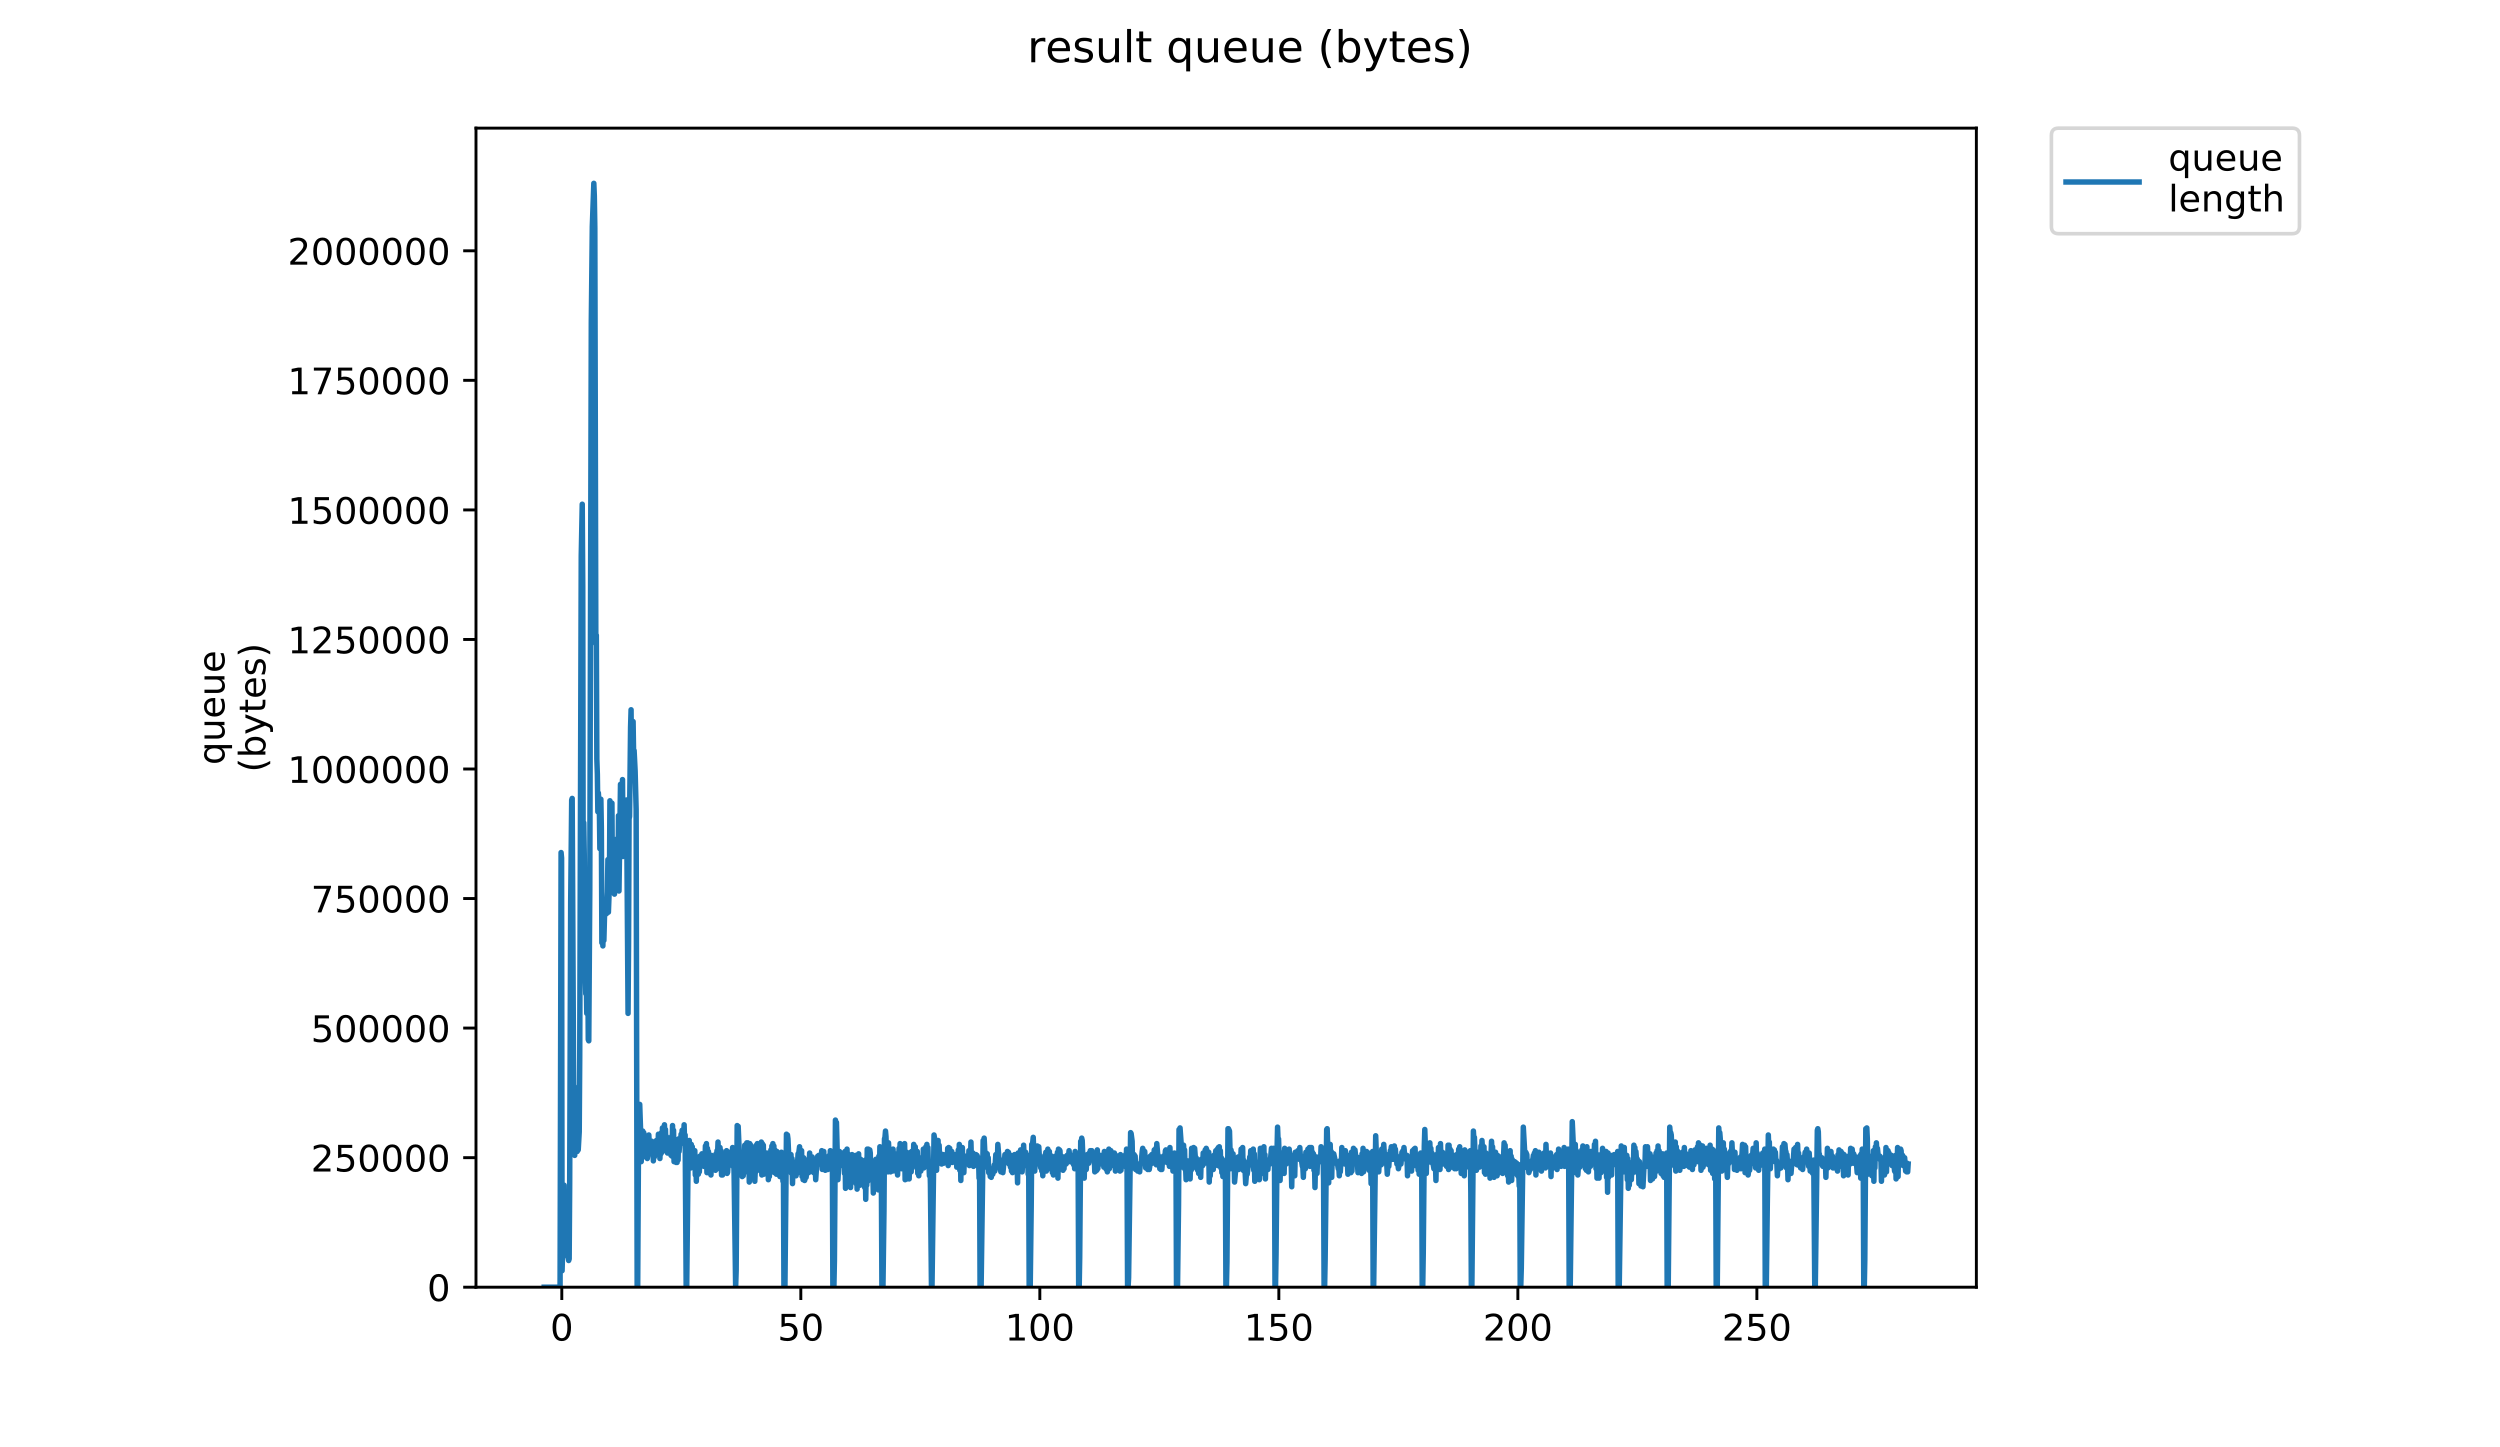 <?xml version="1.0" encoding="utf-8" standalone="no"?>
<!DOCTYPE svg PUBLIC "-//W3C//DTD SVG 1.1//EN"
  "http://www.w3.org/Graphics/SVG/1.1/DTD/svg11.dtd">
<!-- Created with matplotlib (https://matplotlib.org/) -->
<svg height="396pt" version="1.1" viewBox="0 0 684 396" width="684pt" xmlns="http://www.w3.org/2000/svg" xmlns:xlink="http://www.w3.org/1999/xlink">
 <defs>
  <style type="text/css">
*{stroke-linecap:butt;stroke-linejoin:round;}
  </style>
 </defs>
 <g id="figure_1">
  <g id="patch_1">
   <path d="M 0 396 
L 684 396 
L 684 0 
L 0 0 
z
" style="fill:#ffffff;"/>
  </g>
  <g id="axes_1">
   <g id="patch_2">
    <path d="M 130.23 352.174 
L 540.734 352.174 
L 540.734 35.062 
L 130.23 35.062 
z
" style="fill:#ffffff;"/>
   </g>
   <g id="matplotlib.axis_1">
    <g id="xtick_1">
     <g id="line2d_1">
      <defs>
       <path d="M 0 0 
L 0 3.5 
" id="ma4bf53b8f2" style="stroke:#000000;stroke-width:0.8;"/>
      </defs>
      <g>
       <use style="stroke:#000000;stroke-width:0.8;" x="153.709" xlink:href="#ma4bf53b8f2" y="352.174"/>
      </g>
     </g>
     <g id="text_1">
      <!-- 0 -->
      <defs>
       <path d="M 31.781 66.406 
Q 24.172 66.406 20.328 58.906 
Q 16.5 51.422 16.5 36.375 
Q 16.5 21.391 20.328 13.891 
Q 24.172 6.391 31.781 6.391 
Q 39.453 6.391 43.281 13.891 
Q 47.125 21.391 47.125 36.375 
Q 47.125 51.422 43.281 58.906 
Q 39.453 66.406 31.781 66.406 
z
M 31.781 74.219 
Q 44.047 74.219 50.516 64.516 
Q 56.984 54.828 56.984 36.375 
Q 56.984 17.969 50.516 8.266 
Q 44.047 -1.422 31.781 -1.422 
Q 19.531 -1.422 13.062 8.266 
Q 6.594 17.969 6.594 36.375 
Q 6.594 54.828 13.062 64.516 
Q 19.531 74.219 31.781 74.219 
z
" id="DejaVuSans-48"/>
      </defs>
      <g transform="translate(150.528 366.773)scale(0.1 -0.1)">
       <use xlink:href="#DejaVuSans-48"/>
      </g>
     </g>
    </g>
    <g id="xtick_2">
     <g id="line2d_2">
      <g>
       <use style="stroke:#000000;stroke-width:0.8;" x="219.103" xlink:href="#ma4bf53b8f2" y="352.174"/>
      </g>
     </g>
     <g id="text_2">
      <!-- 50 -->
      <defs>
       <path d="M 10.797 72.906 
L 49.516 72.906 
L 49.516 64.594 
L 19.828 64.594 
L 19.828 46.734 
Q 21.969 47.469 24.109 47.828 
Q 26.266 48.188 28.422 48.188 
Q 40.625 48.188 47.75 41.5 
Q 54.891 34.812 54.891 23.391 
Q 54.891 11.625 47.562 5.094 
Q 40.234 -1.422 26.906 -1.422 
Q 22.312 -1.422 17.547 -0.641 
Q 12.797 0.141 7.719 1.703 
L 7.719 11.625 
Q 12.109 9.234 16.797 8.062 
Q 21.484 6.891 26.703 6.891 
Q 35.156 6.891 40.078 11.328 
Q 45.016 15.766 45.016 23.391 
Q 45.016 31 40.078 35.438 
Q 35.156 39.891 26.703 39.891 
Q 22.75 39.891 18.812 39.016 
Q 14.891 38.141 10.797 36.281 
z
" id="DejaVuSans-53"/>
      </defs>
      <g transform="translate(212.74 366.773)scale(0.1 -0.1)">
       <use xlink:href="#DejaVuSans-53"/>
       <use x="63.623" xlink:href="#DejaVuSans-48"/>
      </g>
     </g>
    </g>
    <g id="xtick_3">
     <g id="line2d_3">
      <g>
       <use style="stroke:#000000;stroke-width:0.8;" x="284.497" xlink:href="#ma4bf53b8f2" y="352.174"/>
      </g>
     </g>
     <g id="text_3">
      <!-- 100 -->
      <defs>
       <path d="M 12.406 8.297 
L 28.516 8.297 
L 28.516 63.922 
L 10.984 60.406 
L 10.984 69.391 
L 28.422 72.906 
L 38.281 72.906 
L 38.281 8.297 
L 54.391 8.297 
L 54.391 0 
L 12.406 0 
z
" id="DejaVuSans-49"/>
      </defs>
      <g transform="translate(274.953 366.773)scale(0.1 -0.1)">
       <use xlink:href="#DejaVuSans-49"/>
       <use x="63.623" xlink:href="#DejaVuSans-48"/>
       <use x="127.246" xlink:href="#DejaVuSans-48"/>
      </g>
     </g>
    </g>
    <g id="xtick_4">
     <g id="line2d_4">
      <g>
       <use style="stroke:#000000;stroke-width:0.8;" x="349.891" xlink:href="#ma4bf53b8f2" y="352.174"/>
      </g>
     </g>
     <g id="text_4">
      <!-- 150 -->
      <g transform="translate(340.347 366.773)scale(0.1 -0.1)">
       <use xlink:href="#DejaVuSans-49"/>
       <use x="63.623" xlink:href="#DejaVuSans-53"/>
       <use x="127.246" xlink:href="#DejaVuSans-48"/>
      </g>
     </g>
    </g>
    <g id="xtick_5">
     <g id="line2d_5">
      <g>
       <use style="stroke:#000000;stroke-width:0.8;" x="415.285" xlink:href="#ma4bf53b8f2" y="352.174"/>
      </g>
     </g>
     <g id="text_5">
      <!-- 200 -->
      <defs>
       <path d="M 19.188 8.297 
L 53.609 8.297 
L 53.609 0 
L 7.328 0 
L 7.328 8.297 
Q 12.938 14.109 22.625 23.891 
Q 32.328 33.688 34.812 36.531 
Q 39.547 41.844 41.422 45.531 
Q 43.312 49.219 43.312 52.781 
Q 43.312 58.594 39.234 62.25 
Q 35.156 65.922 28.609 65.922 
Q 23.969 65.922 18.812 64.312 
Q 13.672 62.703 7.812 59.422 
L 7.812 69.391 
Q 13.766 71.781 18.938 73 
Q 24.125 74.219 28.422 74.219 
Q 39.75 74.219 46.484 68.547 
Q 53.219 62.891 53.219 53.422 
Q 53.219 48.922 51.531 44.891 
Q 49.859 40.875 45.406 35.406 
Q 44.188 33.984 37.641 27.219 
Q 31.109 20.453 19.188 8.297 
z
" id="DejaVuSans-50"/>
      </defs>
      <g transform="translate(405.741 366.773)scale(0.1 -0.1)">
       <use xlink:href="#DejaVuSans-50"/>
       <use x="63.623" xlink:href="#DejaVuSans-48"/>
       <use x="127.246" xlink:href="#DejaVuSans-48"/>
      </g>
     </g>
    </g>
    <g id="xtick_6">
     <g id="line2d_6">
      <g>
       <use style="stroke:#000000;stroke-width:0.8;" x="480.679" xlink:href="#ma4bf53b8f2" y="352.174"/>
      </g>
     </g>
     <g id="text_6">
      <!-- 250 -->
      <g transform="translate(471.135 366.773)scale(0.1 -0.1)">
       <use xlink:href="#DejaVuSans-50"/>
       <use x="63.623" xlink:href="#DejaVuSans-53"/>
       <use x="127.246" xlink:href="#DejaVuSans-48"/>
      </g>
     </g>
    </g>
   </g>
   <g id="matplotlib.axis_2">
    <g id="ytick_1">
     <g id="line2d_7">
      <defs>
       <path d="M 0 0 
L -3.5 0 
" id="m6661a0043e" style="stroke:#000000;stroke-width:0.8;"/>
      </defs>
      <g>
       <use style="stroke:#000000;stroke-width:0.8;" x="130.23" xlink:href="#m6661a0043e" y="352.174"/>
      </g>
     </g>
     <g id="text_7">
      <!-- 0 -->
      <g transform="translate(116.868 355.973)scale(0.1 -0.1)">
       <use xlink:href="#DejaVuSans-48"/>
      </g>
     </g>
    </g>
    <g id="ytick_2">
     <g id="line2d_8">
      <g>
       <use style="stroke:#000000;stroke-width:0.8;" x="130.23" xlink:href="#m6661a0043e" y="316.73"/>
      </g>
     </g>
     <g id="text_8">
      <!-- 250000 -->
      <g transform="translate(85.055 320.529)scale(0.1 -0.1)">
       <use xlink:href="#DejaVuSans-50"/>
       <use x="63.623" xlink:href="#DejaVuSans-53"/>
       <use x="127.246" xlink:href="#DejaVuSans-48"/>
       <use x="190.869" xlink:href="#DejaVuSans-48"/>
       <use x="254.492" xlink:href="#DejaVuSans-48"/>
       <use x="318.115" xlink:href="#DejaVuSans-48"/>
      </g>
     </g>
    </g>
    <g id="ytick_3">
     <g id="line2d_9">
      <g>
       <use style="stroke:#000000;stroke-width:0.8;" x="130.23" xlink:href="#m6661a0043e" y="281.286"/>
      </g>
     </g>
     <g id="text_9">
      <!-- 500000 -->
      <g transform="translate(85.055 285.085)scale(0.1 -0.1)">
       <use xlink:href="#DejaVuSans-53"/>
       <use x="63.623" xlink:href="#DejaVuSans-48"/>
       <use x="127.246" xlink:href="#DejaVuSans-48"/>
       <use x="190.869" xlink:href="#DejaVuSans-48"/>
       <use x="254.492" xlink:href="#DejaVuSans-48"/>
       <use x="318.115" xlink:href="#DejaVuSans-48"/>
      </g>
     </g>
    </g>
    <g id="ytick_4">
     <g id="line2d_10">
      <g>
       <use style="stroke:#000000;stroke-width:0.8;" x="130.23" xlink:href="#m6661a0043e" y="245.842"/>
      </g>
     </g>
     <g id="text_10">
      <!-- 750000 -->
      <defs>
       <path d="M 8.203 72.906 
L 55.078 72.906 
L 55.078 68.703 
L 28.609 0 
L 18.312 0 
L 43.219 64.594 
L 8.203 64.594 
z
" id="DejaVuSans-55"/>
      </defs>
      <g transform="translate(85.055 249.641)scale(0.1 -0.1)">
       <use xlink:href="#DejaVuSans-55"/>
       <use x="63.623" xlink:href="#DejaVuSans-53"/>
       <use x="127.246" xlink:href="#DejaVuSans-48"/>
       <use x="190.869" xlink:href="#DejaVuSans-48"/>
       <use x="254.492" xlink:href="#DejaVuSans-48"/>
       <use x="318.115" xlink:href="#DejaVuSans-48"/>
      </g>
     </g>
    </g>
    <g id="ytick_5">
     <g id="line2d_11">
      <g>
       <use style="stroke:#000000;stroke-width:0.8;" x="130.23" xlink:href="#m6661a0043e" y="210.398"/>
      </g>
     </g>
     <g id="text_11">
      <!-- 1000000 -->
      <g transform="translate(78.693 214.197)scale(0.1 -0.1)">
       <use xlink:href="#DejaVuSans-49"/>
       <use x="63.623" xlink:href="#DejaVuSans-48"/>
       <use x="127.246" xlink:href="#DejaVuSans-48"/>
       <use x="190.869" xlink:href="#DejaVuSans-48"/>
       <use x="254.492" xlink:href="#DejaVuSans-48"/>
       <use x="318.115" xlink:href="#DejaVuSans-48"/>
       <use x="381.738" xlink:href="#DejaVuSans-48"/>
      </g>
     </g>
    </g>
    <g id="ytick_6">
     <g id="line2d_12">
      <g>
       <use style="stroke:#000000;stroke-width:0.8;" x="130.23" xlink:href="#m6661a0043e" y="174.954"/>
      </g>
     </g>
     <g id="text_12">
      <!-- 1250000 -->
      <g transform="translate(78.693 178.753)scale(0.1 -0.1)">
       <use xlink:href="#DejaVuSans-49"/>
       <use x="63.623" xlink:href="#DejaVuSans-50"/>
       <use x="127.246" xlink:href="#DejaVuSans-53"/>
       <use x="190.869" xlink:href="#DejaVuSans-48"/>
       <use x="254.492" xlink:href="#DejaVuSans-48"/>
       <use x="318.115" xlink:href="#DejaVuSans-48"/>
       <use x="381.738" xlink:href="#DejaVuSans-48"/>
      </g>
     </g>
    </g>
    <g id="ytick_7">
     <g id="line2d_13">
      <g>
       <use style="stroke:#000000;stroke-width:0.8;" x="130.23" xlink:href="#m6661a0043e" y="139.51"/>
      </g>
     </g>
     <g id="text_13">
      <!-- 1500000 -->
      <g transform="translate(78.693 143.309)scale(0.1 -0.1)">
       <use xlink:href="#DejaVuSans-49"/>
       <use x="63.623" xlink:href="#DejaVuSans-53"/>
       <use x="127.246" xlink:href="#DejaVuSans-48"/>
       <use x="190.869" xlink:href="#DejaVuSans-48"/>
       <use x="254.492" xlink:href="#DejaVuSans-48"/>
       <use x="318.115" xlink:href="#DejaVuSans-48"/>
       <use x="381.738" xlink:href="#DejaVuSans-48"/>
      </g>
     </g>
    </g>
    <g id="ytick_8">
     <g id="line2d_14">
      <g>
       <use style="stroke:#000000;stroke-width:0.8;" x="130.23" xlink:href="#m6661a0043e" y="104.066"/>
      </g>
     </g>
     <g id="text_14">
      <!-- 1750000 -->
      <g transform="translate(78.693 107.865)scale(0.1 -0.1)">
       <use xlink:href="#DejaVuSans-49"/>
       <use x="63.623" xlink:href="#DejaVuSans-55"/>
       <use x="127.246" xlink:href="#DejaVuSans-53"/>
       <use x="190.869" xlink:href="#DejaVuSans-48"/>
       <use x="254.492" xlink:href="#DejaVuSans-48"/>
       <use x="318.115" xlink:href="#DejaVuSans-48"/>
       <use x="381.738" xlink:href="#DejaVuSans-48"/>
      </g>
     </g>
    </g>
    <g id="ytick_9">
     <g id="line2d_15">
      <g>
       <use style="stroke:#000000;stroke-width:0.8;" x="130.23" xlink:href="#m6661a0043e" y="68.622"/>
      </g>
     </g>
     <g id="text_15">
      <!-- 2000000 -->
      <g transform="translate(78.693 72.421)scale(0.1 -0.1)">
       <use xlink:href="#DejaVuSans-50"/>
       <use x="63.623" xlink:href="#DejaVuSans-48"/>
       <use x="127.246" xlink:href="#DejaVuSans-48"/>
       <use x="190.869" xlink:href="#DejaVuSans-48"/>
       <use x="254.492" xlink:href="#DejaVuSans-48"/>
       <use x="318.115" xlink:href="#DejaVuSans-48"/>
       <use x="381.738" xlink:href="#DejaVuSans-48"/>
      </g>
     </g>
    </g>
    <g id="text_16">
     <!-- queue -->
     <defs>
      <path d="M 14.797 27.297 
Q 14.797 17.391 18.875 11.75 
Q 22.953 6.109 30.078 6.109 
Q 37.203 6.109 41.297 11.75 
Q 45.406 17.391 45.406 27.297 
Q 45.406 37.203 41.297 42.844 
Q 37.203 48.484 30.078 48.484 
Q 22.953 48.484 18.875 42.844 
Q 14.797 37.203 14.797 27.297 
z
M 45.406 8.203 
Q 42.578 3.328 38.25 0.953 
Q 33.938 -1.422 27.875 -1.422 
Q 17.969 -1.422 11.734 6.484 
Q 5.516 14.406 5.516 27.297 
Q 5.516 40.188 11.734 48.094 
Q 17.969 56 27.875 56 
Q 33.938 56 38.25 53.625 
Q 42.578 51.266 45.406 46.391 
L 45.406 54.688 
L 54.391 54.688 
L 54.391 -20.797 
L 45.406 -20.797 
z
" id="DejaVuSans-113"/>
      <path d="M 8.5 21.578 
L 8.5 54.688 
L 17.484 54.688 
L 17.484 21.922 
Q 17.484 14.156 20.5 10.266 
Q 23.531 6.391 29.594 6.391 
Q 36.859 6.391 41.078 11.031 
Q 45.312 15.672 45.312 23.688 
L 45.312 54.688 
L 54.297 54.688 
L 54.297 0 
L 45.312 0 
L 45.312 8.406 
Q 42.047 3.422 37.719 1 
Q 33.406 -1.422 27.688 -1.422 
Q 18.266 -1.422 13.375 4.438 
Q 8.5 10.297 8.5 21.578 
z
M 31.109 56 
z
" id="DejaVuSans-117"/>
      <path d="M 56.203 29.594 
L 56.203 25.203 
L 14.891 25.203 
Q 15.484 15.922 20.484 11.062 
Q 25.484 6.203 34.422 6.203 
Q 39.594 6.203 44.453 7.469 
Q 49.312 8.734 54.109 11.281 
L 54.109 2.781 
Q 49.266 0.734 44.188 -0.344 
Q 39.109 -1.422 33.891 -1.422 
Q 20.797 -1.422 13.156 6.188 
Q 5.516 13.812 5.516 26.812 
Q 5.516 40.234 12.766 48.109 
Q 20.016 56 32.328 56 
Q 43.359 56 49.781 48.891 
Q 56.203 41.797 56.203 29.594 
z
M 47.219 32.234 
Q 47.125 39.594 43.094 43.984 
Q 39.062 48.391 32.422 48.391 
Q 24.906 48.391 20.391 44.141 
Q 15.875 39.891 15.188 32.172 
z
" id="DejaVuSans-101"/>
     </defs>
     <g transform="translate(61.415 209.283)rotate(-90)scale(0.1 -0.1)">
      <use xlink:href="#DejaVuSans-113"/>
      <use x="63.477" xlink:href="#DejaVuSans-117"/>
      <use x="126.855" xlink:href="#DejaVuSans-101"/>
      <use x="188.379" xlink:href="#DejaVuSans-117"/>
      <use x="251.758" xlink:href="#DejaVuSans-101"/>
     </g>
     <!-- (bytes) -->
     <defs>
      <path d="M 31 75.875 
Q 24.469 64.656 21.281 53.656 
Q 18.109 42.672 18.109 31.391 
Q 18.109 20.125 21.312 9.062 
Q 24.516 -2 31 -13.188 
L 23.188 -13.188 
Q 15.875 -1.703 12.234 9.375 
Q 8.594 20.453 8.594 31.391 
Q 8.594 42.281 12.203 53.312 
Q 15.828 64.359 23.188 75.875 
z
" id="DejaVuSans-40"/>
      <path d="M 48.688 27.297 
Q 48.688 37.203 44.609 42.844 
Q 40.531 48.484 33.406 48.484 
Q 26.266 48.484 22.188 42.844 
Q 18.109 37.203 18.109 27.297 
Q 18.109 17.391 22.188 11.75 
Q 26.266 6.109 33.406 6.109 
Q 40.531 6.109 44.609 11.75 
Q 48.688 17.391 48.688 27.297 
z
M 18.109 46.391 
Q 20.953 51.266 25.266 53.625 
Q 29.594 56 35.594 56 
Q 45.562 56 51.781 48.094 
Q 58.016 40.188 58.016 27.297 
Q 58.016 14.406 51.781 6.484 
Q 45.562 -1.422 35.594 -1.422 
Q 29.594 -1.422 25.266 0.953 
Q 20.953 3.328 18.109 8.203 
L 18.109 0 
L 9.078 0 
L 9.078 75.984 
L 18.109 75.984 
z
" id="DejaVuSans-98"/>
      <path d="M 32.172 -5.078 
Q 28.375 -14.844 24.75 -17.812 
Q 21.141 -20.797 15.094 -20.797 
L 7.906 -20.797 
L 7.906 -13.281 
L 13.188 -13.281 
Q 16.891 -13.281 18.938 -11.516 
Q 21 -9.766 23.484 -3.219 
L 25.094 0.875 
L 2.984 54.688 
L 12.5 54.688 
L 29.594 11.922 
L 46.688 54.688 
L 56.203 54.688 
z
" id="DejaVuSans-121"/>
      <path d="M 18.312 70.219 
L 18.312 54.688 
L 36.812 54.688 
L 36.812 47.703 
L 18.312 47.703 
L 18.312 18.016 
Q 18.312 11.328 20.141 9.422 
Q 21.969 7.516 27.594 7.516 
L 36.812 7.516 
L 36.812 0 
L 27.594 0 
Q 17.188 0 13.234 3.875 
Q 9.281 7.766 9.281 18.016 
L 9.281 47.703 
L 2.688 47.703 
L 2.688 54.688 
L 9.281 54.688 
L 9.281 70.219 
z
" id="DejaVuSans-116"/>
      <path d="M 44.281 53.078 
L 44.281 44.578 
Q 40.484 46.531 36.375 47.5 
Q 32.281 48.484 27.875 48.484 
Q 21.188 48.484 17.844 46.438 
Q 14.5 44.391 14.5 40.281 
Q 14.5 37.156 16.891 35.375 
Q 19.281 33.594 26.516 31.984 
L 29.594 31.297 
Q 39.156 29.25 43.188 25.516 
Q 47.219 21.781 47.219 15.094 
Q 47.219 7.469 41.188 3.016 
Q 35.156 -1.422 24.609 -1.422 
Q 20.219 -1.422 15.453 -0.562 
Q 10.688 0.297 5.422 2 
L 5.422 11.281 
Q 10.406 8.688 15.234 7.391 
Q 20.062 6.109 24.812 6.109 
Q 31.156 6.109 34.562 8.281 
Q 37.984 10.453 37.984 14.406 
Q 37.984 18.062 35.516 20.016 
Q 33.062 21.969 24.703 23.781 
L 21.578 24.516 
Q 13.234 26.266 9.516 29.906 
Q 5.812 33.547 5.812 39.891 
Q 5.812 47.609 11.281 51.797 
Q 16.75 56 26.812 56 
Q 31.781 56 36.172 55.266 
Q 40.578 54.547 44.281 53.078 
z
" id="DejaVuSans-115"/>
      <path d="M 8.016 75.875 
L 15.828 75.875 
Q 23.141 64.359 26.781 53.312 
Q 30.422 42.281 30.422 31.391 
Q 30.422 20.453 26.781 9.375 
Q 23.141 -1.703 15.828 -13.188 
L 8.016 -13.188 
Q 14.5 -2 17.703 9.062 
Q 20.906 20.125 20.906 31.391 
Q 20.906 42.672 17.703 53.656 
Q 14.5 64.656 8.016 75.875 
z
" id="DejaVuSans-41"/>
     </defs>
     <g transform="translate(72.613 211.295)rotate(-90)scale(0.1 -0.1)">
      <use xlink:href="#DejaVuSans-40"/>
      <use x="39.014" xlink:href="#DejaVuSans-98"/>
      <use x="102.49" xlink:href="#DejaVuSans-121"/>
      <use x="161.67" xlink:href="#DejaVuSans-116"/>
      <use x="200.879" xlink:href="#DejaVuSans-101"/>
      <use x="262.402" xlink:href="#DejaVuSans-115"/>
      <use x="314.502" xlink:href="#DejaVuSans-41"/>
     </g>
    </g>
   </g>
   <g id="line2d_16">
    <path clip-path="url(#p5c76f383e6)" d="M 148.889 352.174 
L 153.236 352.174 
L 153.511 233.259 
L 153.648 234.761 
L 153.786 347.667 
L 153.923 342.944 
L 154.061 332.641 
L 154.2 337.793 
L 154.341 324.27 
L 154.481 337.149 
L 154.621 334.358 
L 154.898 340.798 
L 155.31 343.803 
L 155.449 344.018 
L 155.588 344.876 
L 155.725 344.447 
L 155.863 324.27 
L 156.138 246.782 
L 156.413 218.877 
L 156.55 218.448 
L 156.965 301.732 
L 157.102 297.224 
L 157.239 316.113 
L 157.376 308.6 
L 157.514 312.25 
L 157.651 310.532 
L 157.788 311.606 
L 157.925 315.04 
L 158.064 311.82 
L 158.202 314.611 
L 158.477 309.674 
L 158.614 289.067 
L 159.026 152.121 
L 159.301 137.954 
L 159.44 160.493 
L 159.578 255.153 
L 159.716 225.102 
L 159.853 233.903 
L 160.128 267.173 
L 160.265 271.895 
L 160.402 268.032 
L 160.54 277.262 
L 160.816 265.027 
L 160.953 284.448 
L 161.091 284.774 
L 161.366 243.347 
L 161.778 88.156 
L 162.055 61.969 
L 162.469 50.163 
L 162.607 53.597 
L 162.744 62.397 
L 163.019 176.162 
L 163.156 173.801 
L 163.295 207.715 
L 163.434 211.794 
L 163.571 222.097 
L 163.709 216.945 
L 163.983 221.024 
L 164.121 232.185 
L 164.395 218.663 
L 164.533 226.819 
L 164.671 257.943 
L 164.809 254.509 
L 164.946 258.802 
L 165.083 251.074 
L 165.221 257.299 
L 165.495 246.782 
L 165.633 249.572 
L 165.77 247.425 
L 165.909 250.001 
L 166.184 243.991 
L 166.323 235.19 
L 166.46 249.572 
L 166.735 242.274 
L 166.872 219.092 
L 167.01 240.342 
L 167.425 219.736 
L 167.563 242.489 
L 167.702 234.761 
L 167.839 233.903 
L 167.977 237.122 
L 168.114 244.635 
L 168.252 242.918 
L 168.528 235.834 
L 168.666 229.61 
L 168.941 240.771 
L 169.079 242.918 
L 169.216 223.17 
L 169.354 243.776 
L 169.767 214.584 
L 169.905 233.473 
L 170.319 213.296 
L 170.457 234.332 
L 170.869 219.95 
L 171.146 230.039 
L 171.422 218.877 
L 171.835 277.262 
L 171.972 258.373 
L 172.11 224.029 
L 172.248 223.385 
L 172.524 198.915 
L 172.663 194.193 
L 172.801 212.008 
L 172.939 198.271 
L 173.077 199.773 
L 173.215 197.414 
L 173.355 206.428 
L 173.494 205.354 
L 173.771 210.935 
L 174.047 221.453 
L 174.326 352.174 
L 174.471 352.174 
L 174.75 302.805 
L 174.888 307.098 
L 175.026 302.161 
L 175.302 310.318 
L 175.439 317.83 
L 175.578 311.176 
L 175.715 316.113 
L 175.854 309.459 
L 175.993 316.542 
L 176.131 309.888 
L 176.408 314.611 
L 176.684 315.898 
L 176.823 314.825 
L 176.961 315.255 
L 177.1 316.972 
L 177.238 316.113 
L 177.515 310.532 
L 177.654 313.108 
L 177.791 312.464 
L 177.93 315.04 
L 178.207 312.25 
L 178.345 312.25 
L 178.483 313.967 
L 178.62 313.323 
L 178.757 317.616 
L 178.895 315.469 
L 179.034 316.542 
L 179.309 313.967 
L 179.584 312.035 
L 179.722 314.396 
L 179.859 313.752 
L 179.997 315.469 
L 180.134 310.318 
L 180.272 315.255 
L 180.411 310.962 
L 180.549 316.972 
L 180.688 313.752 
L 180.827 315.684 
L 180.966 309.888 
L 181.104 315.255 
L 181.242 308.6 
L 181.381 311.176 
L 181.519 310.532 
L 181.657 310.532 
L 181.795 307.742 
L 181.933 311.82 
L 182.071 309.03 
L 182.21 314.825 
L 182.348 310.962 
L 182.625 315.469 
L 182.763 312.035 
L 182.902 315.255 
L 183.04 315.469 
L 183.455 312.464 
L 183.592 316.113 
L 183.73 310.962 
L 183.868 316.328 
L 184.006 307.951 
L 184.144 314.825 
L 184.282 309.244 
L 184.42 317.83 
L 184.558 311.606 
L 184.696 316.972 
L 184.834 312.035 
L 184.971 318.045 
L 185.109 313.323 
L 185.247 318.045 
L 185.385 312.464 
L 185.524 317.401 
L 185.661 311.606 
L 185.799 315.04 
L 186.076 311.391 
L 186.214 312.035 
L 186.351 310.318 
L 186.489 312.679 
L 186.628 309.244 
L 186.765 312.679 
L 186.903 309.03 
L 187.041 311.391 
L 187.178 307.742 
L 187.316 313.108 
L 187.454 310.532 
L 187.736 352.174 
L 187.881 352.174 
L 188.307 313.537 
L 188.445 313.108 
L 188.583 312.035 
L 188.72 314.611 
L 188.858 313.537 
L 188.995 319.548 
L 189.133 313.108 
L 189.27 317.83 
L 189.409 313.752 
L 189.547 318.904 
L 189.822 314.825 
L 189.96 318.689 
L 190.098 314.825 
L 190.235 321.479 
L 190.375 317.616 
L 190.514 323.197 
L 190.652 317.401 
L 190.792 320.406 
L 190.93 317.186 
L 191.068 321.265 
L 191.206 318.474 
L 191.343 320.621 
L 191.481 316.328 
L 191.619 318.904 
L 191.758 316.757 
L 191.897 318.904 
L 192.037 315.684 
L 192.175 316.972 
L 192.312 315.684 
L 192.587 319.118 
L 192.725 315.684 
L 192.862 318.904 
L 193 313.537 
L 193.138 318.474 
L 193.277 312.893 
L 193.415 320.835 
L 193.553 314.181 
L 193.691 320.835 
L 193.829 315.04 
L 193.967 320.191 
L 194.104 316.757 
L 194.242 320.621 
L 194.379 318.26 
L 194.517 321.479 
L 194.657 316.113 
L 195.069 317.83 
L 195.207 318.045 
L 195.482 319.977 
L 195.62 317.616 
L 195.757 320.191 
L 195.895 315.684 
L 196.033 316.972 
L 196.171 314.825 
L 196.309 316.328 
L 196.447 312.464 
L 196.585 315.898 
L 196.722 314.181 
L 196.86 315.469 
L 196.997 313.967 
L 197.135 319.977 
L 197.273 314.825 
L 197.411 321.479 
L 197.548 318.904 
L 197.686 321.479 
L 197.823 316.542 
L 198.098 317.616 
L 198.236 317.83 
L 198.373 317.83 
L 198.511 315.898 
L 198.65 318.045 
L 198.787 314.825 
L 198.925 321.05 
L 199.063 320.835 
L 199.339 316.542 
L 199.476 316.328 
L 199.614 315.255 
L 199.753 316.972 
L 199.891 315.684 
L 200.029 317.401 
L 200.166 316.328 
L 200.304 318.26 
L 200.441 313.967 
L 200.579 319.118 
L 200.716 315.255 
L 200.854 321.479 
L 201.27 352.174 
L 201.414 347.667 
L 201.69 307.956 
L 201.829 309.674 
L 201.966 308.171 
L 202.379 318.26 
L 202.517 318.474 
L 202.654 316.972 
L 202.792 318.26 
L 202.931 316.972 
L 203.069 321.909 
L 203.207 318.474 
L 203.345 321.694 
L 203.482 317.401 
L 203.621 320.835 
L 203.759 313.323 
L 203.897 320.191 
L 204.035 315.04 
L 204.173 319.333 
L 204.311 312.679 
L 204.449 316.542 
L 204.586 312.679 
L 204.724 318.904 
L 204.861 314.181 
L 204.999 323.411 
L 205.137 312.893 
L 205.274 316.542 
L 205.411 313.323 
L 205.549 318.904 
L 205.686 315.04 
L 205.824 317.401 
L 205.961 317.616 
L 206.098 316.972 
L 206.235 318.474 
L 206.373 317.186 
L 206.511 323.197 
L 206.649 319.977 
L 206.786 320.621 
L 206.923 313.323 
L 207.061 317.186 
L 207.199 312.893 
L 207.336 318.26 
L 207.473 315.684 
L 207.61 319.118 
L 207.748 314.611 
L 207.887 319.333 
L 208.024 317.401 
L 208.161 320.406 
L 208.298 312.464 
L 208.436 321.479 
L 208.573 312.893 
L 208.71 319.118 
L 208.848 313.323 
L 208.985 321.265 
L 209.123 315.255 
L 209.26 318.474 
L 209.398 317.83 
L 209.535 320.406 
L 209.673 318.689 
L 209.81 315.469 
L 209.947 320.406 
L 210.084 316.113 
L 210.222 322.767 
L 210.359 318.045 
L 210.497 321.909 
L 210.634 315.898 
L 210.771 320.191 
L 210.909 314.611 
L 211.046 320.621 
L 211.183 313.537 
L 211.321 318.26 
L 211.458 312.893 
L 211.595 319.762 
L 211.734 313.537 
L 211.871 320.835 
L 212.009 314.611 
L 212.146 320.835 
L 212.283 315.898 
L 212.42 321.265 
L 212.557 315.04 
L 212.695 321.265 
L 212.832 316.113 
L 212.97 320.191 
L 213.108 318.904 
L 213.246 318.904 
L 213.383 321.909 
L 213.52 320.835 
L 213.657 321.265 
L 213.795 315.255 
L 213.932 320.406 
L 214.069 318.474 
L 214.206 323.197 
L 214.344 319.977 
L 214.482 352.174 
L 214.756 352.174 
L 215.171 310.318 
L 215.309 311.82 
L 215.447 310.532 
L 215.586 311.606 
L 215.862 317.83 
L 216 318.045 
L 216.138 316.972 
L 216.277 318.26 
L 216.415 315.898 
L 216.553 321.05 
L 216.691 316.972 
L 216.829 323.841 
L 216.967 318.904 
L 217.105 321.05 
L 217.243 319.977 
L 217.382 319.977 
L 217.52 320.191 
L 217.658 320.621 
L 217.796 321.694 
L 217.934 317.83 
L 218.071 321.05 
L 218.348 315.684 
L 218.485 315.898 
L 218.762 313.752 
L 218.9 316.757 
L 219.038 314.611 
L 219.176 318.689 
L 219.314 314.825 
L 219.452 321.909 
L 219.59 318.904 
L 219.728 322.767 
L 219.865 316.757 
L 220.141 322.982 
L 220.417 321.909 
L 220.554 322.122 
L 220.692 320.835 
L 220.831 317.401 
L 220.969 318.26 
L 221.245 320.835 
L 221.521 315.469 
L 221.658 318.689 
L 221.796 316.542 
L 222.072 318.26 
L 222.21 316.542 
L 222.348 320.621 
L 222.486 317.83 
L 222.624 320.835 
L 222.762 318.045 
L 222.9 320.835 
L 223.037 318.904 
L 223.175 322.767 
L 223.451 318.689 
L 223.589 318.689 
L 223.727 316.328 
L 223.865 318.474 
L 224.003 316.113 
L 224.14 318.474 
L 224.554 316.113 
L 224.692 316.757 
L 224.83 314.825 
L 224.968 319.952 
L 225.106 316.328 
L 225.244 319.118 
L 225.382 315.04 
L 225.52 319.762 
L 225.658 316.328 
L 225.795 320.191 
L 225.933 317.83 
L 226.072 319.118 
L 226.211 318.26 
L 226.35 319.977 
L 226.487 319.977 
L 226.625 318.26 
L 226.763 318.474 
L 226.901 316.113 
L 227.038 318.689 
L 227.176 314.825 
L 227.314 316.542 
L 227.453 316.542 
L 227.591 318.904 
L 227.73 315.469 
L 227.869 352.174 
L 228.154 352.174 
L 228.298 344.876 
L 228.573 306.454 
L 228.712 311.606 
L 228.849 307.098 
L 229.262 322.767 
L 229.675 315.04 
L 229.951 317.186 
L 230.09 316.113 
L 230.365 318.689 
L 230.502 318.904 
L 230.641 315.469 
L 230.778 317.401 
L 230.915 315.469 
L 231.054 321.05 
L 231.192 315.04 
L 231.331 325.128 
L 231.469 315.684 
L 231.606 322.338 
L 231.744 314.396 
L 231.882 322.982 
L 232.019 315.684 
L 232.157 321.479 
L 232.294 316.542 
L 232.432 324.055 
L 232.57 317.186 
L 232.708 324.914 
L 232.983 317.186 
L 233.121 315.898 
L 233.397 318.904 
L 233.535 316.328 
L 233.673 320.835 
L 233.811 318.689 
L 233.951 323.411 
L 234.09 316.113 
L 234.227 323.841 
L 234.364 316.328 
L 234.502 325.343 
L 234.64 316.972 
L 234.777 323.841 
L 234.915 315.684 
L 235.053 323.197 
L 235.191 317.83 
L 235.33 324.27 
L 235.468 317.169 
L 235.605 321.265 
L 235.743 319.548 
L 235.881 323.841 
L 236.02 319.118 
L 236.295 321.05 
L 236.434 321.05 
L 236.585 324.914 
L 236.724 317.401 
L 236.863 328.133 
L 237 321.05 
L 237.139 324.27 
L 237.277 314.396 
L 237.415 323.197 
L 237.553 314.396 
L 237.692 321.05 
L 237.83 315.684 
L 237.97 314.611 
L 238.108 315.469 
L 238.247 322.553 
L 238.385 318.904 
L 238.661 321.479 
L 238.8 320.191 
L 238.938 326.416 
L 239.076 319.762 
L 239.214 324.699 
L 239.352 318.904 
L 239.49 323.841 
L 239.628 317.186 
L 239.766 324.914 
L 239.904 319.762 
L 240.042 325.343 
L 240.181 318.26 
L 240.32 325.558 
L 240.458 316.328 
L 240.596 323.411 
L 240.734 313.752 
L 240.871 323.626 
L 241.009 315.898 
L 241.147 323.841 
L 241.288 352.174 
L 241.577 352.174 
L 241.855 331.353 
L 241.993 311.606 
L 242.13 311.176 
L 242.268 309.459 
L 242.405 310.962 
L 242.681 320.191 
L 242.819 315.684 
L 242.957 320.621 
L 243.095 312.679 
L 243.234 315.469 
L 243.372 315.684 
L 243.51 316.328 
L 243.648 320.621 
L 243.786 317.186 
L 243.924 318.474 
L 244.062 315.469 
L 244.199 320.406 
L 244.338 314.396 
L 244.475 320.191 
L 244.613 316.972 
L 244.75 319.548 
L 244.888 315.684 
L 245.025 319.762 
L 245.163 318.045 
L 245.301 320.621 
L 245.438 318.26 
L 245.576 321.479 
L 245.714 316.542 
L 245.852 317.186 
L 245.989 314.181 
L 246.127 318.26 
L 246.264 312.893 
L 246.402 316.542 
L 246.54 314.181 
L 246.678 319.762 
L 246.815 314.611 
L 246.954 316.328 
L 247.092 316.542 
L 247.367 317.83 
L 247.504 312.893 
L 247.642 322.767 
L 247.779 318.474 
L 247.917 319.333 
L 248.054 315.255 
L 248.192 322.553 
L 248.331 317.83 
L 248.469 321.694 
L 248.608 317.401 
L 248.746 322.553 
L 248.885 317.186 
L 249.025 319.548 
L 249.163 315.255 
L 249.301 320.621 
L 249.439 315.04 
L 249.577 319.548 
L 249.716 315.898 
L 249.855 318.26 
L 249.994 313.108 
L 250.271 316.113 
L 250.41 313.752 
L 250.548 318.689 
L 250.687 316.113 
L 250.826 318.689 
L 250.964 315.04 
L 251.102 321.05 
L 251.24 317.616 
L 251.379 321.694 
L 251.518 317.186 
L 251.656 320.191 
L 251.795 319.762 
L 251.933 320.406 
L 252.071 316.757 
L 252.209 319.548 
L 252.347 318.26 
L 252.485 319.548 
L 252.624 314.396 
L 252.765 319.548 
L 253.041 316.328 
L 253.318 313.752 
L 253.456 318.045 
L 253.595 313.108 
L 253.734 317.616 
L 253.873 313.967 
L 254.011 319.333 
L 254.149 317.83 
L 254.288 321.694 
L 254.426 318.26 
L 254.564 324.055 
L 254.849 352.174 
L 254.994 352.174 
L 255.549 310.532 
L 255.688 311.391 
L 255.965 318.045 
L 256.103 315.898 
L 256.243 320.191 
L 256.382 314.181 
L 256.522 317.616 
L 256.661 312.035 
L 256.801 318.26 
L 256.94 313.323 
L 257.078 316.328 
L 257.216 315.469 
L 257.355 318.26 
L 257.493 316.757 
L 257.63 318.474 
L 257.768 318.26 
L 257.906 317.616 
L 258.045 315.898 
L 258.183 318.26 
L 258.46 316.328 
L 258.598 316.757 
L 258.736 315.898 
L 259.012 315.898 
L 259.15 318.045 
L 259.288 314.181 
L 259.427 318.904 
L 259.565 313.967 
L 259.704 318.26 
L 259.842 314.181 
L 259.98 317.616 
L 260.118 315.684 
L 260.256 316.972 
L 260.393 315.04 
L 260.531 318.045 
L 260.669 316.328 
L 260.807 316.328 
L 260.945 316.113 
L 261.083 316.757 
L 261.22 315.898 
L 261.497 316.972 
L 261.636 317.186 
L 261.774 319.333 
L 261.912 317.186 
L 262.05 317.186 
L 262.189 314.611 
L 262.328 317.616 
L 262.465 313.108 
L 262.604 320.191 
L 262.742 313.967 
L 262.881 322.982 
L 263.019 314.396 
L 263.158 318.26 
L 263.297 313.967 
L 263.435 318.904 
L 263.574 317.83 
L 263.712 320.835 
L 263.85 316.757 
L 263.989 318.689 
L 264.127 316.328 
L 264.403 318.26 
L 264.542 316.757 
L 264.681 317.83 
L 264.819 316.328 
L 264.958 318.26 
L 265.096 314.825 
L 265.235 318.904 
L 265.373 315.684 
L 265.511 317.83 
L 265.65 312.464 
L 265.788 317.83 
L 265.927 315.898 
L 266.065 318.474 
L 266.204 315.469 
L 266.343 319.118 
L 266.481 318.904 
L 266.619 318.904 
L 266.757 317.83 
L 266.896 318.689 
L 267.034 315.898 
L 267.173 316.542 
L 267.312 316.113 
L 267.453 317.616 
L 267.592 317.616 
L 267.73 316.757 
L 267.867 322.338 
L 268.005 317.83 
L 268.144 352.174 
L 268.434 352.174 
L 268.988 312.035 
L 269.127 314.825 
L 269.265 311.391 
L 269.544 317.186 
L 269.684 315.684 
L 269.824 315.469 
L 269.962 315.684 
L 270.101 315.684 
L 270.24 319.548 
L 270.377 316.757 
L 270.517 320.835 
L 270.655 320.191 
L 270.793 320.621 
L 270.932 321.909 
L 271.071 320.835 
L 271.21 322.122 
L 271.487 319.762 
L 271.625 321.265 
L 271.763 320.621 
L 272.039 318.689 
L 272.176 320.406 
L 272.452 315.898 
L 272.591 316.113 
L 272.729 316.542 
L 272.868 318.045 
L 273.006 313.108 
L 273.283 316.542 
L 273.56 319.333 
L 273.838 320.621 
L 273.976 318.904 
L 274.114 319.548 
L 274.253 318.474 
L 274.39 320.835 
L 274.528 319.548 
L 274.667 317.186 
L 274.805 317.83 
L 274.944 315.898 
L 275.083 315.898 
L 275.221 316.542 
L 275.36 315.684 
L 275.498 316.113 
L 275.636 315.04 
L 275.774 317.83 
L 275.913 315.255 
L 276.051 318.474 
L 276.189 316.972 
L 276.466 319.333 
L 276.604 316.113 
L 276.743 320.406 
L 276.881 318.904 
L 277.019 320.835 
L 277.158 317.83 
L 277.296 318.26 
L 277.573 315.898 
L 277.712 318.904 
L 277.85 316.972 
L 277.989 316.757 
L 278.127 318.904 
L 278.265 317.616 
L 278.404 323.626 
L 278.543 315.469 
L 278.819 318.26 
L 278.957 317.401 
L 279.095 317.616 
L 279.234 314.611 
L 279.373 318.904 
L 279.511 315.255 
L 279.65 320.621 
L 279.788 318.26 
L 279.925 319.118 
L 280.063 313.323 
L 280.2 316.542 
L 280.338 315.255 
L 280.476 317.186 
L 280.614 315.255 
L 280.752 318.689 
L 280.89 316.542 
L 281.028 318.474 
L 281.166 316.328 
L 281.304 321.265 
L 281.442 316.113 
L 281.58 352.174 
L 281.868 352.174 
L 282.143 329.851 
L 282.281 313.108 
L 282.419 313.752 
L 282.693 311.176 
L 282.968 318.689 
L 283.106 320.406 
L 283.243 317.401 
L 283.381 318.045 
L 283.519 317.616 
L 283.795 313.537 
L 284.07 316.113 
L 284.207 313.752 
L 284.482 318.474 
L 284.62 318.689 
L 284.758 319.548 
L 284.896 317.83 
L 285.034 320.406 
L 285.171 316.972 
L 285.309 321.694 
L 285.447 318.904 
L 285.584 319.333 
L 285.722 318.26 
L 285.86 316.113 
L 285.998 317.83 
L 286.136 315.255 
L 286.275 320.406 
L 286.413 318.045 
L 286.551 318.474 
L 286.689 314.396 
L 286.827 316.542 
L 286.965 316.113 
L 287.103 315.04 
L 287.242 319.762 
L 287.38 316.328 
L 287.657 318.689 
L 287.795 316.328 
L 287.934 320.835 
L 288.072 316.542 
L 288.21 321.479 
L 288.349 318.26 
L 288.487 320.621 
L 288.626 318.904 
L 288.763 319.548 
L 288.901 321.05 
L 289.039 316.113 
L 289.177 317.83 
L 289.315 315.255 
L 289.454 322.338 
L 289.592 314.396 
L 289.731 314.825 
L 289.869 314.611 
L 290.008 314.825 
L 290.148 317.83 
L 290.424 316.328 
L 290.562 319.118 
L 290.7 317.186 
L 290.839 320.191 
L 290.977 317.186 
L 291.115 319.762 
L 291.254 316.542 
L 291.532 318.26 
L 291.669 318.474 
L 291.808 318.26 
L 291.946 316.113 
L 292.084 316.542 
L 292.223 316.542 
L 292.361 316.113 
L 292.501 314.825 
L 292.778 317.83 
L 292.916 316.757 
L 293.054 317.616 
L 293.193 317.616 
L 293.331 318.045 
L 293.47 317.616 
L 293.747 318.689 
L 293.884 315.898 
L 294.022 319.762 
L 294.16 315.04 
L 294.297 318.689 
L 294.435 315.898 
L 294.71 318.045 
L 294.848 317.401 
L 294.986 320.621 
L 295.123 352.174 
L 295.268 352.174 
L 295.406 344.018 
L 295.681 312.25 
L 295.819 313.323 
L 295.956 311.391 
L 296.094 312.035 
L 296.37 319.333 
L 296.508 316.328 
L 296.645 322.338 
L 296.784 316.328 
L 296.921 318.904 
L 297.059 316.328 
L 297.196 319.977 
L 297.471 315.898 
L 297.609 317.186 
L 297.746 316.757 
L 297.883 318.26 
L 298.022 315.469 
L 298.16 316.328 
L 298.298 314.825 
L 298.573 315.469 
L 298.711 314.825 
L 298.848 317.401 
L 298.985 315.469 
L 299.123 317.186 
L 299.26 316.972 
L 299.398 316.972 
L 299.535 320.621 
L 299.673 317.401 
L 299.81 320.406 
L 299.947 317.616 
L 300.084 320.191 
L 300.222 314.611 
L 300.359 319.762 
L 300.496 317.401 
L 300.634 318.689 
L 300.772 316.972 
L 300.909 318.474 
L 301.046 318.045 
L 301.184 316.113 
L 301.459 317.186 
L 301.596 317.616 
L 301.733 317.401 
L 301.871 316.113 
L 302.009 319.333 
L 302.146 315.04 
L 302.283 318.689 
L 302.42 316.972 
L 302.558 319.762 
L 302.695 319.977 
L 302.832 317.616 
L 302.97 320.621 
L 303.246 319.118 
L 303.383 314.396 
L 303.522 319.762 
L 303.935 314.825 
L 304.072 318.904 
L 304.21 317.186 
L 304.347 317.401 
L 304.486 315.684 
L 304.624 318.045 
L 304.762 315.469 
L 304.9 315.469 
L 305.039 316.113 
L 305.177 320.406 
L 305.315 316.113 
L 305.454 318.26 
L 305.731 318.26 
L 305.871 317.83 
L 306.147 319.977 
L 306.285 317.186 
L 306.424 320.406 
L 306.562 315.898 
L 306.701 320.191 
L 306.84 317.186 
L 306.978 318.689 
L 307.117 317.401 
L 307.256 317.186 
L 307.394 316.757 
L 307.531 318.689 
L 307.669 316.972 
L 307.807 316.757 
L 307.945 315.898 
L 308.083 319.333 
L 308.22 314.396 
L 308.358 319.333 
L 308.501 352.174 
L 308.645 352.174 
L 308.783 349.598 
L 309.334 309.888 
L 309.472 310.103 
L 309.749 312.25 
L 309.887 319.548 
L 310.025 316.542 
L 310.163 318.689 
L 310.3 315.898 
L 310.438 319.333 
L 310.576 316.328 
L 310.714 319.977 
L 310.852 318.689 
L 310.989 319.548 
L 311.128 318.474 
L 311.265 320.406 
L 311.403 318.474 
L 311.815 320.621 
L 311.953 318.474 
L 312.091 318.474 
L 312.228 318.26 
L 312.505 315.04 
L 312.643 314.181 
L 312.781 314.611 
L 312.918 316.972 
L 313.056 317.186 
L 313.194 315.04 
L 313.469 319.548 
L 313.607 318.904 
L 313.745 317.186 
L 314.02 319.977 
L 314.295 319.118 
L 314.433 319.977 
L 314.571 319.118 
L 314.708 316.328 
L 314.846 318.045 
L 315.121 315.898 
L 315.259 318.26 
L 315.396 316.972 
L 315.534 316.757 
L 315.672 316.113 
L 315.809 314.611 
L 315.947 317.616 
L 316.084 317.186 
L 316.223 314.181 
L 316.361 318.689 
L 316.499 312.893 
L 316.776 316.113 
L 316.913 316.113 
L 317.051 317.83 
L 317.188 318.045 
L 317.326 319.762 
L 317.464 318.689 
L 317.602 319.977 
L 317.741 319.118 
L 317.88 319.977 
L 318.017 318.045 
L 318.155 318.045 
L 318.292 316.328 
L 318.43 316.542 
L 318.569 316.113 
L 318.706 317.401 
L 318.844 314.825 
L 318.984 314.611 
L 319.123 315.469 
L 319.261 318.045 
L 319.399 318.045 
L 319.676 316.972 
L 319.954 319.118 
L 320.092 313.967 
L 320.231 317.616 
L 320.369 315.898 
L 320.507 318.474 
L 320.645 315.898 
L 320.783 317.401 
L 320.92 320.406 
L 321.058 316.113 
L 321.196 317.401 
L 321.334 315.469 
L 321.61 317.616 
L 321.748 315.898 
L 321.885 352.174 
L 322.169 352.174 
L 322.446 329.851 
L 322.583 309.03 
L 322.721 311.176 
L 322.859 308.6 
L 323.135 312.464 
L 323.272 317.616 
L 323.41 315.255 
L 323.547 319.333 
L 323.685 313.752 
L 323.823 313.323 
L 323.96 315.898 
L 324.098 314.611 
L 324.236 319.977 
L 324.374 319.333 
L 324.512 322.767 
L 324.65 317.83 
L 324.787 321.694 
L 324.926 317.616 
L 325.063 321.909 
L 325.201 318.904 
L 325.338 322.338 
L 325.476 317.616 
L 325.614 322.553 
L 325.752 317.616 
L 325.891 320.191 
L 326.028 314.181 
L 326.166 319.762 
L 326.303 315.898 
L 326.441 319.333 
L 326.578 313.967 
L 326.716 318.26 
L 326.854 314.181 
L 327.129 317.83 
L 327.266 316.757 
L 327.403 319.333 
L 327.541 319.333 
L 327.678 320.191 
L 327.815 317.401 
L 327.953 321.05 
L 328.091 318.474 
L 328.23 320.835 
L 328.368 318.474 
L 328.506 322.122 
L 328.643 317.186 
L 328.781 319.118 
L 328.919 317.616 
L 329.057 318.904 
L 329.194 315.469 
L 329.332 318.474 
L 329.47 316.542 
L 329.608 316.972 
L 329.745 314.611 
L 329.883 316.328 
L 330.02 314.181 
L 330.158 314.611 
L 330.296 317.83 
L 330.433 315.898 
L 330.571 318.474 
L 330.71 315.255 
L 330.847 323.411 
L 330.985 318.689 
L 331.123 321.694 
L 331.262 318.045 
L 331.399 319.977 
L 331.537 316.757 
L 331.675 319.977 
L 331.812 318.26 
L 331.95 319.977 
L 332.088 316.113 
L 332.225 317.83 
L 332.502 316.113 
L 332.641 314.825 
L 332.778 317.186 
L 332.917 317.401 
L 333.056 314.396 
L 333.194 318.904 
L 333.332 313.967 
L 333.471 317.401 
L 333.608 313.752 
L 333.746 318.26 
L 333.884 314.825 
L 334.022 319.548 
L 334.161 316.757 
L 334.299 320.835 
L 334.437 317.186 
L 334.575 321.909 
L 334.714 318.26 
L 334.851 317.616 
L 334.99 318.045 
L 335.266 319.977 
L 335.407 352.174 
L 335.546 352.174 
L 335.694 345.305 
L 335.975 308.815 
L 336.114 308.815 
L 336.39 309.459 
L 336.666 319.762 
L 336.804 314.611 
L 337.22 317.186 
L 337.359 315.684 
L 337.497 319.762 
L 337.635 316.757 
L 337.774 323.411 
L 338.051 320.406 
L 338.189 319.118 
L 338.327 319.977 
L 338.466 319.548 
L 338.743 316.542 
L 338.88 319.977 
L 339.018 317.83 
L 339.156 318.045 
L 339.294 317.401 
L 339.433 317.83 
L 339.571 314.396 
L 339.849 315.898 
L 339.987 313.967 
L 340.126 320.191 
L 340.264 317.401 
L 340.403 320.406 
L 340.541 319.548 
L 340.68 320.835 
L 340.819 323.841 
L 341.095 320.406 
L 341.233 321.265 
L 341.647 317.83 
L 341.785 318.689 
L 341.923 316.542 
L 342.061 317.616 
L 342.198 314.825 
L 342.336 316.328 
L 342.474 314.825 
L 342.752 318.904 
L 342.89 314.396 
L 343.029 320.191 
L 343.168 315.684 
L 343.306 323.197 
L 343.445 317.83 
L 343.583 321.265 
L 343.721 320.621 
L 344.136 321.265 
L 344.274 319.118 
L 344.55 322.767 
L 344.827 314.181 
L 344.966 317.401 
L 345.106 315.04 
L 345.244 316.542 
L 345.383 316.113 
L 345.521 314.396 
L 345.66 318.904 
L 345.799 313.752 
L 345.937 321.265 
L 346.076 315.898 
L 346.214 322.553 
L 346.353 317.83 
L 346.49 319.118 
L 346.766 317.401 
L 346.904 319.977 
L 347.043 317.83 
L 347.456 318.474 
L 347.594 317.401 
L 347.872 314.181 
L 348.287 318.045 
L 348.426 314.181 
L 348.703 319.118 
L 348.841 352.174 
L 348.979 352.174 
L 349.126 343.159 
L 349.402 314.611 
L 349.54 308.386 
L 349.679 312.035 
L 349.817 311.606 
L 349.956 316.113 
L 350.094 316.542 
L 350.233 322.982 
L 350.371 317.83 
L 350.51 321.05 
L 350.648 318.474 
L 350.786 321.05 
L 350.924 319.548 
L 351.063 320.406 
L 351.201 315.255 
L 351.34 321.05 
L 351.479 314.181 
L 351.617 317.616 
L 351.755 315.684 
L 351.892 318.474 
L 352.031 315.469 
L 352.169 315.04 
L 352.307 317.83 
L 352.445 314.825 
L 352.584 316.542 
L 352.722 314.396 
L 352.86 317.401 
L 352.999 316.757 
L 353.275 318.045 
L 353.413 324.699 
L 353.551 317.83 
L 353.689 318.474 
L 353.828 317.83 
L 353.966 318.898 
L 354.104 315.898 
L 354.243 321.694 
L 354.382 315.255 
L 354.52 317.186 
L 354.659 315.898 
L 354.797 316.113 
L 355.074 314.825 
L 355.213 316.972 
L 355.351 315.469 
L 355.49 317.186 
L 355.628 313.967 
L 355.767 316.542 
L 355.905 316.113 
L 356.32 319.118 
L 356.458 319.333 
L 356.597 322.122 
L 356.735 318.689 
L 356.874 319.977 
L 357.012 316.757 
L 357.15 319.762 
L 357.289 315.255 
L 357.427 318.904 
L 357.703 317.186 
L 357.842 314.396 
L 357.98 316.328 
L 358.119 316.542 
L 358.257 313.967 
L 358.396 319.118 
L 358.534 313.967 
L 358.672 314.611 
L 358.811 313.967 
L 358.948 316.757 
L 359.086 315.255 
L 359.224 318.474 
L 359.362 315.684 
L 359.501 320.191 
L 359.639 318.26 
L 359.778 324.914 
L 359.916 318.474 
L 360.054 318.904 
L 360.192 316.542 
L 360.331 321.05 
L 360.469 317.401 
L 360.607 317.83 
L 360.746 317.83 
L 361.023 316.972 
L 361.162 316.542 
L 361.3 317.83 
L 361.439 313.752 
L 361.578 316.113 
L 361.716 315.469 
L 361.855 318.045 
L 361.994 316.113 
L 362.132 322.982 
L 362.27 352.174 
L 362.415 352.174 
L 362.561 344.447 
L 362.975 309.03 
L 363.113 308.815 
L 363.39 317.401 
L 363.528 323.626 
L 363.667 315.255 
L 363.805 320.191 
L 363.943 313.108 
L 364.081 317.83 
L 364.22 315.04 
L 364.358 322.122 
L 364.497 315.469 
L 364.635 316.757 
L 364.773 316.972 
L 364.911 315.684 
L 365.463 318.26 
L 365.601 318.26 
L 365.74 318.045 
L 365.878 318.045 
L 366.154 319.762 
L 366.293 319.333 
L 366.431 321.694 
L 366.569 317.616 
L 366.707 320.621 
L 366.846 318.26 
L 366.984 318.474 
L 367.122 313.967 
L 367.261 317.186 
L 367.4 316.972 
L 367.537 315.684 
L 367.676 316.328 
L 367.815 316.328 
L 367.953 318.474 
L 368.091 314.825 
L 368.229 317.401 
L 368.368 317.83 
L 368.646 317.83 
L 368.784 321.265 
L 368.923 317.186 
L 369.061 318.26 
L 369.2 316.113 
L 369.338 318.904 
L 369.477 316.113 
L 369.615 320.835 
L 369.754 315.255 
L 369.891 320.406 
L 370.03 315.255 
L 370.169 318.474 
L 370.306 314.181 
L 370.582 316.328 
L 370.72 314.611 
L 370.995 317.186 
L 371.133 317.83 
L 371.272 316.542 
L 371.547 320.835 
L 371.685 319.762 
L 371.823 317.401 
L 371.962 320.621 
L 372.1 317.83 
L 372.238 319.548 
L 372.375 316.542 
L 372.514 321.05 
L 372.651 315.684 
L 372.789 319.118 
L 372.927 314.181 
L 373.064 320.621 
L 373.202 315.04 
L 373.34 316.542 
L 373.477 315.898 
L 373.754 318.689 
L 373.893 315.04 
L 374.168 317.401 
L 374.444 315.469 
L 374.582 320.191 
L 374.72 318.045 
L 374.857 320.406 
L 374.995 318.045 
L 375.133 323.841 
L 375.272 318.474 
L 375.41 320.621 
L 375.548 315.04 
L 375.691 352.174 
L 375.835 352.174 
L 376.388 310.747 
L 376.664 318.474 
L 376.801 319.977 
L 376.939 319.762 
L 377.076 318.474 
L 377.214 320.621 
L 377.352 318.26 
L 377.489 318.045 
L 377.627 318.045 
L 377.765 317.83 
L 377.903 318.689 
L 378.042 314.396 
L 378.18 317.401 
L 378.319 315.469 
L 378.456 316.542 
L 378.594 313.108 
L 378.87 317.616 
L 379.007 318.26 
L 379.284 315.898 
L 379.561 321.265 
L 379.838 317.401 
L 379.977 319.118 
L 380.115 316.972 
L 380.253 316.757 
L 380.391 314.825 
L 380.529 314.825 
L 380.667 313.752 
L 380.806 317.186 
L 380.944 313.967 
L 381.083 317.186 
L 381.221 313.967 
L 381.359 317.186 
L 381.497 313.537 
L 381.636 315.898 
L 381.774 314.396 
L 381.913 316.328 
L 382.052 316.113 
L 382.19 318.474 
L 382.328 317.401 
L 382.605 319.762 
L 383.158 316.542 
L 383.296 318.474 
L 383.573 315.255 
L 383.711 316.328 
L 383.848 314.825 
L 383.987 315.898 
L 384.125 313.967 
L 384.401 316.972 
L 384.541 316.542 
L 384.679 316.542 
L 384.817 317.401 
L 384.956 316.113 
L 385.094 321.694 
L 385.233 317.83 
L 385.371 319.762 
L 385.51 318.26 
L 385.649 319.762 
L 385.925 317.616 
L 386.064 317.83 
L 386.202 320.406 
L 386.478 314.825 
L 386.616 315.255 
L 386.754 316.113 
L 386.893 314.396 
L 387.032 315.684 
L 387.17 314.181 
L 387.308 318.904 
L 387.447 315.898 
L 387.585 316.542 
L 387.723 318.045 
L 387.862 317.83 
L 388 320.191 
L 388.139 316.328 
L 388.277 321.265 
L 388.415 317.401 
L 388.553 318.474 
L 388.692 315.469 
L 388.83 318.474 
L 388.968 316.542 
L 389.113 352.174 
L 389.258 352.174 
L 389.405 342.73 
L 389.684 313.537 
L 389.822 309.03 
L 390.238 321.05 
L 390.376 314.396 
L 390.515 318.26 
L 390.653 313.537 
L 390.791 317.83 
L 390.93 314.611 
L 391.068 316.972 
L 391.206 312.679 
L 391.345 317.401 
L 391.484 314.181 
L 391.622 317.616 
L 391.76 315.469 
L 391.899 318.26 
L 392.038 318.045 
L 392.316 319.762 
L 392.455 316.757 
L 392.594 319.118 
L 392.732 318.474 
L 392.871 322.982 
L 393.01 315.898 
L 393.15 319.977 
L 393.288 316.113 
L 393.426 318.689 
L 393.564 313.967 
L 393.702 318.474 
L 393.84 314.825 
L 393.978 319.977 
L 394.116 312.893 
L 394.254 317.83 
L 394.392 316.757 
L 394.53 318.045 
L 394.669 315.255 
L 394.807 318.474 
L 394.945 317.401 
L 395.084 318.26 
L 395.222 316.757 
L 395.361 318.474 
L 395.499 318.045 
L 395.637 315.684 
L 395.776 319.118 
L 395.914 315.684 
L 396.053 318.474 
L 396.191 313.323 
L 396.33 319.977 
L 396.468 313.323 
L 396.606 318.689 
L 396.744 314.396 
L 396.883 317.186 
L 397.021 314.825 
L 397.159 319.333 
L 397.297 318.26 
L 397.436 318.474 
L 397.574 316.113 
L 397.712 317.83 
L 397.851 316.113 
L 397.989 319.762 
L 398.127 316.328 
L 398.266 316.972 
L 398.404 319.762 
L 398.543 315.898 
L 398.683 316.972 
L 398.821 315.684 
L 398.96 317.401 
L 399.098 314.396 
L 399.236 315.898 
L 399.375 313.752 
L 399.513 318.26 
L 399.652 316.972 
L 399.79 321.05 
L 399.929 315.04 
L 400.067 319.548 
L 400.205 317.616 
L 400.344 318.689 
L 400.482 317.616 
L 400.62 321.694 
L 400.759 314.611 
L 400.897 319.548 
L 401.036 316.113 
L 401.174 316.542 
L 401.451 315.255 
L 401.589 319.118 
L 401.727 315.255 
L 401.864 317.401 
L 402.002 316.328 
L 402.141 318.904 
L 402.279 314.825 
L 402.417 326.416 
L 402.559 352.174 
L 402.704 352.174 
L 403.119 309.459 
L 403.257 311.82 
L 403.395 311.176 
L 403.67 318.474 
L 403.808 320.191 
L 403.946 320.191 
L 404.222 318.904 
L 404.359 315.255 
L 404.497 318.689 
L 404.635 316.113 
L 404.774 319.333 
L 404.911 315.469 
L 405.05 318.689 
L 405.188 313.537 
L 405.327 316.757 
L 405.465 312.035 
L 405.878 318.474 
L 406.016 313.752 
L 406.154 320.835 
L 406.292 316.757 
L 406.429 321.265 
L 406.568 315.469 
L 406.705 318.474 
L 406.981 317.616 
L 407.257 320.621 
L 407.395 320.406 
L 407.533 318.045 
L 407.672 322.338 
L 408.085 312.25 
L 408.222 315.04 
L 408.36 313.752 
L 408.498 317.401 
L 408.635 315.04 
L 408.772 322.122 
L 408.91 315.255 
L 409.047 317.83 
L 409.184 315.255 
L 409.322 318.474 
L 409.459 317.186 
L 409.596 321.694 
L 409.734 316.113 
L 409.871 321.05 
L 410.012 318.474 
L 410.15 319.977 
L 410.425 316.542 
L 410.838 320.406 
L 410.975 319.333 
L 411.112 321.05 
L 411.387 315.898 
L 411.524 312.679 
L 411.662 317.616 
L 411.8 313.323 
L 411.939 320.191 
L 412.076 316.328 
L 412.214 320.191 
L 412.351 315.04 
L 412.488 321.694 
L 412.626 318.045 
L 412.764 323.411 
L 412.902 315.04 
L 413.039 321.694 
L 413.177 314.825 
L 413.314 322.338 
L 413.451 316.328 
L 413.589 322.982 
L 413.727 317.186 
L 413.864 320.835 
L 414.001 318.689 
L 414.139 320.835 
L 414.415 317.83 
L 414.553 319.548 
L 414.69 318.045 
L 414.827 318.904 
L 414.965 318.26 
L 415.102 321.479 
L 415.24 319.333 
L 415.379 321.909 
L 415.517 320.191 
L 415.655 324.484 
L 415.794 318.689 
L 415.933 352.174 
L 416.077 352.174 
L 416.225 347.023 
L 416.776 308.386 
L 417.328 318.26 
L 417.465 315.255 
L 417.74 315.898 
L 417.879 319.548 
L 418.155 318.26 
L 418.293 320.835 
L 418.43 320.406 
L 418.568 319.118 
L 418.705 319.977 
L 418.843 317.83 
L 418.981 318.904 
L 419.256 317.401 
L 419.394 317.186 
L 419.531 316.113 
L 419.67 318.904 
L 419.809 315.469 
L 419.946 316.328 
L 420.084 314.825 
L 420.222 321.479 
L 420.359 315.469 
L 420.497 318.26 
L 420.635 316.972 
L 420.773 318.045 
L 421.051 315.255 
L 421.19 317.616 
L 421.327 316.542 
L 421.465 318.904 
L 421.602 319.118 
L 421.74 320.406 
L 422.016 316.972 
L 422.153 318.045 
L 422.429 315.469 
L 422.567 316.542 
L 422.842 319.548 
L 422.979 313.108 
L 423.117 316.757 
L 423.255 317.186 
L 423.393 318.904 
L 423.531 316.113 
L 423.807 319.118 
L 423.945 315.898 
L 424.082 318.474 
L 424.22 315.469 
L 424.359 321.909 
L 424.496 316.328 
L 424.634 319.762 
L 424.772 317.83 
L 424.911 319.118 
L 425.049 316.757 
L 425.187 316.972 
L 425.324 316.757 
L 425.461 317.401 
L 425.599 317.186 
L 425.737 317.401 
L 425.875 315.898 
L 426.012 319.977 
L 426.151 315.684 
L 426.29 318.26 
L 426.429 314.396 
L 426.566 317.83 
L 426.704 316.757 
L 426.842 317.83 
L 426.979 316.757 
L 427.117 319.118 
L 427.254 318.26 
L 427.392 315.255 
L 427.53 318.474 
L 427.668 315.04 
L 427.805 317.616 
L 427.943 313.967 
L 428.081 319.118 
L 428.219 317.616 
L 428.356 317.401 
L 428.495 318.689 
L 428.771 314.825 
L 428.909 315.255 
L 429.046 314.396 
L 429.184 317.401 
L 429.325 352.174 
L 429.47 352.174 
L 429.616 351.96 
L 430.167 306.883 
L 430.442 312.893 
L 430.581 320.835 
L 430.72 318.045 
L 430.858 319.977 
L 430.997 313.108 
L 431.135 317.83 
L 431.274 314.825 
L 431.412 318.904 
L 431.551 315.898 
L 431.689 321.479 
L 431.964 317.616 
L 432.102 316.757 
L 432.241 319.333 
L 432.516 315.684 
L 432.656 316.113 
L 432.795 314.611 
L 432.933 316.972 
L 433.072 313.537 
L 433.21 318.045 
L 433.348 313.967 
L 433.486 318.904 
L 433.625 313.967 
L 433.763 319.762 
L 433.901 315.469 
L 434.039 320.191 
L 434.177 313.752 
L 434.316 319.118 
L 434.453 316.113 
L 434.591 320.621 
L 434.73 317.186 
L 435.006 317.186 
L 435.143 319.118 
L 435.281 315.04 
L 435.42 316.328 
L 435.558 315.255 
L 435.696 315.684 
L 436.109 318.045 
L 436.247 313.108 
L 436.385 317.616 
L 436.524 312.25 
L 436.662 319.762 
L 436.801 315.684 
L 436.939 322.338 
L 437.076 316.542 
L 437.214 321.909 
L 437.352 318.689 
L 437.49 322.338 
L 437.628 318.474 
L 437.765 320.191 
L 437.904 318.904 
L 438.043 320.835 
L 438.18 315.684 
L 438.318 319.333 
L 438.456 314.181 
L 438.594 319.118 
L 438.731 314.825 
L 439.006 317.401 
L 439.144 316.972 
L 439.282 318.689 
L 439.42 315.04 
L 439.558 322.122 
L 439.696 316.113 
L 439.834 326.202 
L 439.971 315.469 
L 440.11 322.122 
L 440.248 318.045 
L 440.385 321.265 
L 440.525 317.401 
L 440.663 320.621 
L 440.801 318.689 
L 440.939 321.479 
L 441.076 316.113 
L 441.214 318.904 
L 441.352 316.328 
L 441.49 318.474 
L 441.628 315.898 
L 441.766 316.328 
L 441.904 317.616 
L 442.042 316.757 
L 442.318 317.186 
L 442.456 318.474 
L 442.593 315.04 
L 442.734 352.174 
L 443.021 352.174 
L 443.574 313.537 
L 443.712 315.898 
L 443.851 314.611 
L 443.989 318.689 
L 444.127 317.616 
L 444.265 320.621 
L 444.403 313.949 
L 444.541 318.474 
L 444.679 316.113 
L 444.954 318.904 
L 445.091 316.113 
L 445.229 322.767 
L 445.366 316.972 
L 445.504 325.128 
L 445.641 320.191 
L 445.78 324.27 
L 445.918 319.548 
L 446.056 322.767 
L 446.195 318.26 
L 446.333 322.767 
L 446.473 319.118 
L 446.611 321.05 
L 446.75 317.83 
L 446.89 319.548 
L 447.028 313.323 
L 447.166 318.26 
L 447.304 313.967 
L 447.442 320.621 
L 447.58 315.04 
L 447.718 316.972 
L 447.856 316.972 
L 447.994 317.186 
L 448.132 320.621 
L 448.27 317.616 
L 448.408 323.841 
L 448.547 317.83 
L 448.684 322.338 
L 448.822 319.333 
L 448.96 324.484 
L 449.097 320.191 
L 449.235 322.338 
L 449.372 319.333 
L 449.511 324.699 
L 449.786 319.333 
L 449.924 318.474 
L 450.061 318.689 
L 450.199 313.752 
L 450.336 319.118 
L 450.474 313.967 
L 450.612 319.118 
L 450.749 313.752 
L 451.026 318.904 
L 451.165 318.689 
L 451.303 319.333 
L 451.44 315.684 
L 451.578 322.982 
L 451.715 319.118 
L 451.853 322.553 
L 451.99 316.542 
L 452.128 322.553 
L 452.266 318.474 
L 452.404 321.265 
L 452.542 317.83 
L 452.68 321.909 
L 452.818 318.689 
L 452.956 320.621 
L 453.094 315.469 
L 453.231 320.406 
L 453.369 314.825 
L 453.507 318.26 
L 453.646 313.537 
L 453.784 318.26 
L 453.923 314.825 
L 454.06 315.684 
L 454.198 318.474 
L 454.339 317.616 
L 454.477 321.05 
L 454.614 316.972 
L 454.752 321.05 
L 454.89 315.684 
L 455.029 321.694 
L 455.167 319.548 
L 455.305 322.122 
L 455.444 318.045 
L 455.581 320.406 
L 455.719 316.542 
L 455.857 318.689 
L 455.995 315.469 
L 456.135 352.174 
L 456.426 352.174 
L 456.842 308.386 
L 456.98 310.103 
L 457.117 309.888 
L 457.255 310.532 
L 457.532 316.972 
L 457.807 314.396 
L 457.946 317.616 
L 458.083 315.255 
L 458.221 319.118 
L 458.358 312.464 
L 458.495 320.406 
L 458.633 313.752 
L 458.77 317.401 
L 458.908 314.825 
L 459.047 319.762 
L 459.184 315.255 
L 459.322 319.118 
L 459.459 317.83 
L 459.596 320.191 
L 459.734 318.474 
L 459.871 319.333 
L 460.009 316.328 
L 460.147 317.186 
L 460.285 315.255 
L 460.423 315.898 
L 460.561 315.04 
L 460.699 319.118 
L 460.836 313.967 
L 460.974 317.616 
L 461.114 315.469 
L 461.39 317.83 
L 461.529 315.898 
L 461.667 318.904 
L 461.805 315.898 
L 461.942 318.26 
L 462.08 315.898 
L 462.217 319.333 
L 462.356 318.689 
L 462.494 318.689 
L 462.632 314.825 
L 462.77 319.118 
L 462.908 316.328 
L 463.046 319.977 
L 463.185 315.04 
L 463.324 318.26 
L 463.462 318.689 
L 463.599 317.401 
L 463.738 314.611 
L 463.876 315.255 
L 464.014 317.186 
L 464.152 315.469 
L 464.29 317.186 
L 464.428 313.752 
L 464.566 317.83 
L 464.703 312.679 
L 464.841 316.757 
L 464.979 314.611 
L 465.116 317.186 
L 465.254 313.323 
L 465.392 320.191 
L 465.53 315.469 
L 465.669 319.548 
L 465.807 313.537 
L 465.946 319.333 
L 466.085 317.616 
L 466.223 318.689 
L 466.362 318.474 
L 466.501 317.83 
L 466.639 315.255 
L 466.777 315.469 
L 466.916 314.181 
L 467.055 316.972 
L 467.194 315.684 
L 467.332 315.469 
L 467.471 318.689 
L 467.609 316.757 
L 467.748 317.401 
L 467.886 313.323 
L 468.025 320.191 
L 468.163 314.825 
L 468.302 320.406 
L 468.441 314.396 
L 468.58 321.05 
L 468.718 314.611 
L 468.857 319.333 
L 468.995 317.186 
L 469.135 322.553 
L 469.273 316.542 
L 469.412 317.616 
L 469.551 352.174 
L 469.841 352.174 
L 470.255 308.6 
L 470.394 310.962 
L 470.531 309.888 
L 470.67 311.606 
L 471.083 320.406 
L 471.222 313.108 
L 471.361 316.542 
L 471.5 312.679 
L 471.638 319.762 
L 471.777 314.396 
L 471.915 317.401 
L 472.053 316.542 
L 472.331 319.762 
L 472.469 319.977 
L 472.607 322.122 
L 472.746 318.26 
L 472.884 318.474 
L 473.023 318.26 
L 473.161 317.83 
L 473.3 315.255 
L 473.438 316.328 
L 473.577 314.825 
L 473.715 316.113 
L 473.853 312.679 
L 473.991 315.469 
L 474.13 315.684 
L 474.268 316.757 
L 474.407 315.469 
L 474.545 319.977 
L 474.683 315.255 
L 474.821 318.474 
L 474.96 316.972 
L 475.237 320.191 
L 475.514 319.118 
L 475.653 317.616 
L 475.792 319.118 
L 475.93 317.186 
L 476.068 317.186 
L 476.206 316.542 
L 476.344 319.762 
L 476.483 318.045 
L 476.76 313.108 
L 476.898 314.825 
L 477.036 314.181 
L 477.175 319.333 
L 477.313 313.323 
L 477.452 320.835 
L 477.592 313.752 
L 477.73 317.83 
L 477.869 318.26 
L 478.007 319.548 
L 478.146 319.333 
L 478.284 321.479 
L 478.421 320.406 
L 478.559 317.401 
L 478.697 320.191 
L 478.972 316.972 
L 479.11 316.113 
L 479.248 317.186 
L 479.386 316.757 
L 479.523 315.898 
L 479.662 314.181 
L 479.8 316.757 
L 479.938 315.684 
L 480.076 318.474 
L 480.214 314.181 
L 480.352 319.548 
L 480.489 312.679 
L 480.627 318.26 
L 480.766 315.469 
L 480.904 318.904 
L 481.042 317.186 
L 481.18 320.191 
L 481.318 316.542 
L 481.593 318.904 
L 481.731 316.757 
L 481.869 318.045 
L 482.145 317.616 
L 482.282 315.469 
L 482.421 318.689 
L 482.558 316.113 
L 482.697 316.328 
L 482.835 314.396 
L 482.973 352.174 
L 483.259 352.174 
L 483.535 329.421 
L 483.811 310.532 
L 483.949 314.181 
L 484.087 312.464 
L 484.225 319.762 
L 484.362 319.762 
L 484.5 316.757 
L 484.638 316.972 
L 484.777 315.469 
L 484.914 316.542 
L 485.052 314.611 
L 485.19 314.396 
L 485.328 315.469 
L 485.466 314.611 
L 485.603 317.83 
L 485.741 315.255 
L 485.879 317.616 
L 486.017 317.401 
L 486.155 318.474 
L 486.293 321.694 
L 486.432 319.333 
L 486.57 319.762 
L 486.708 318.904 
L 486.845 319.762 
L 487.12 318.474 
L 487.257 319.548 
L 487.533 317.83 
L 487.671 313.752 
L 487.947 318.26 
L 488.085 312.893 
L 488.224 316.328 
L 488.362 313.108 
L 488.5 314.825 
L 488.638 315.04 
L 488.776 319.548 
L 488.915 315.898 
L 489.053 318.045 
L 489.192 322.767 
L 489.329 317.616 
L 489.467 318.26 
L 489.605 319.977 
L 489.882 318.689 
L 490.02 321.05 
L 490.297 317.616 
L 490.572 318.474 
L 490.849 314.396 
L 490.987 314.611 
L 491.126 316.972 
L 491.264 313.967 
L 491.402 315.255 
L 491.678 318.689 
L 491.817 313.108 
L 491.955 316.972 
L 492.093 315.469 
L 492.232 318.904 
L 492.371 318.26 
L 492.509 318.26 
L 492.648 319.548 
L 492.786 318.904 
L 492.926 319.118 
L 493.063 318.045 
L 493.201 319.977 
L 493.476 316.542 
L 493.614 316.972 
L 493.751 316.542 
L 493.889 315.255 
L 494.028 315.898 
L 494.304 314.396 
L 494.58 316.542 
L 494.718 316.972 
L 494.857 319.118 
L 494.995 315.469 
L 495.271 320.406 
L 495.548 318.474 
L 495.685 318.689 
L 495.823 320.835 
L 495.96 321.05 
L 496.237 317.401 
L 496.518 352.174 
L 496.663 352.174 
L 497.22 309.244 
L 497.357 308.815 
L 497.494 309.674 
L 497.632 315.469 
L 497.769 315.684 
L 497.907 317.186 
L 498.045 316.972 
L 498.322 317.401 
L 498.46 316.757 
L 498.598 318.904 
L 498.736 319.118 
L 499.149 317.83 
L 499.287 319.118 
L 499.426 317.616 
L 499.564 322.122 
L 499.702 316.972 
L 499.84 319.118 
L 499.978 314.181 
L 500.116 319.548 
L 500.254 316.328 
L 500.391 318.26 
L 500.529 315.255 
L 500.667 317.186 
L 500.806 315.255 
L 500.945 315.04 
L 501.221 318.474 
L 501.358 316.328 
L 501.496 319.548 
L 501.634 319.118 
L 501.772 319.548 
L 501.91 317.401 
L 502.048 319.118 
L 502.187 318.689 
L 502.325 317.616 
L 502.464 319.548 
L 502.602 317.83 
L 502.74 320.406 
L 502.877 315.898 
L 503.016 319.333 
L 503.153 314.611 
L 503.291 318.904 
L 503.707 315.04 
L 503.845 316.972 
L 503.982 315.469 
L 504.121 316.972 
L 504.258 316.542 
L 504.396 321.694 
L 504.534 315.898 
L 504.674 317.186 
L 504.813 317.401 
L 504.951 316.972 
L 505.089 318.045 
L 505.227 320.406 
L 505.366 319.977 
L 505.504 318.689 
L 505.642 321.479 
L 505.78 316.328 
L 505.918 318.474 
L 506.057 316.113 
L 506.195 318.474 
L 506.332 314.181 
L 506.47 317.186 
L 506.747 314.396 
L 506.887 315.684 
L 507.024 318.26 
L 507.162 315.684 
L 507.301 316.113 
L 507.576 318.26 
L 507.714 316.542 
L 507.991 319.118 
L 508.129 320.835 
L 508.267 320.191 
L 508.405 317.401 
L 508.682 319.333 
L 508.82 318.26 
L 508.957 316.113 
L 509.095 322.338 
L 509.232 315.684 
L 509.369 318.045 
L 509.507 314.396 
L 509.645 316.113 
L 509.786 320.621 
L 509.926 352.174 
L 510.071 352.174 
L 510.209 344.661 
L 510.484 308.815 
L 510.623 309.244 
L 510.76 308.6 
L 510.898 311.606 
L 511.035 321.265 
L 511.174 321.05 
L 511.312 319.762 
L 511.45 316.328 
L 511.588 319.762 
L 511.725 316.542 
L 511.863 320.621 
L 512.001 316.542 
L 512.139 321.694 
L 512.277 317.186 
L 512.415 320.621 
L 512.554 314.825 
L 512.693 323.197 
L 512.831 314.611 
L 512.969 319.548 
L 513.107 313.752 
L 513.245 316.542 
L 513.382 312.679 
L 513.52 315.684 
L 513.658 314.181 
L 513.933 316.757 
L 514.072 316.328 
L 514.21 316.972 
L 514.347 316.328 
L 514.485 317.401 
L 514.623 317.186 
L 514.762 323.197 
L 514.899 319.118 
L 515.037 321.479 
L 515.175 319.977 
L 515.313 321.05 
L 515.451 316.972 
L 515.589 321.479 
L 515.727 316.542 
L 515.864 319.762 
L 516.002 313.967 
L 516.142 320.621 
L 516.281 314.611 
L 516.421 316.328 
L 516.561 314.825 
L 516.699 315.469 
L 516.837 315.469 
L 516.975 317.83 
L 517.112 316.113 
L 517.25 316.113 
L 517.388 317.616 
L 517.526 316.113 
L 517.664 318.904 
L 517.802 317.83 
L 517.94 318.045 
L 518.077 317.186 
L 518.353 320.406 
L 518.49 320.621 
L 518.628 316.113 
L 518.766 322.553 
L 518.904 317.186 
L 519.042 318.904 
L 519.18 313.967 
L 519.318 321.909 
L 519.456 314.611 
L 519.594 317.401 
L 519.732 314.396 
L 519.869 317.616 
L 520.007 314.396 
L 520.144 314.825 
L 520.282 317.616 
L 520.42 316.328 
L 520.558 316.113 
L 520.696 318.904 
L 520.834 316.972 
L 520.972 317.186 
L 521.11 316.757 
L 521.385 320.406 
L 521.523 318.904 
L 521.661 320.621 
L 521.799 318.26 
L 521.937 320.621 
L 522.075 318.474 
L 522.075 318.474 
" style="fill:none;stroke:#1f77b4;stroke-linecap:square;stroke-width:1.5;"/>
   </g>
   <g id="patch_3">
    <path d="M 130.23 352.174 
L 130.23 35.062 
" style="fill:none;stroke:#000000;stroke-linecap:square;stroke-linejoin:miter;stroke-width:0.8;"/>
   </g>
   <g id="patch_4">
    <path d="M 540.734 352.174 
L 540.734 35.062 
" style="fill:none;stroke:#000000;stroke-linecap:square;stroke-linejoin:miter;stroke-width:0.8;"/>
   </g>
   <g id="patch_5">
    <path d="M 130.23 352.174 
L 540.734 352.174 
" style="fill:none;stroke:#000000;stroke-linecap:square;stroke-linejoin:miter;stroke-width:0.8;"/>
   </g>
   <g id="patch_6">
    <path d="M 130.23 35.062 
L 540.734 35.062 
" style="fill:none;stroke:#000000;stroke-linecap:square;stroke-linejoin:miter;stroke-width:0.8;"/>
   </g>
   <g id="legend_1">
    <g id="patch_7">
     <path d="M 563.259 63.938 
L 627.134 63.938 
Q 629.134 63.938 629.134 61.938 
L 629.134 37.062 
Q 629.134 35.062 627.134 35.062 
L 563.259 35.062 
Q 561.259 35.062 561.259 37.062 
L 561.259 61.938 
Q 561.259 63.938 563.259 63.938 
z
" style="fill:#ffffff;opacity:0.8;stroke:#cccccc;stroke-linejoin:miter;"/>
    </g>
    <g id="line2d_17">
     <path d="M 565.259 49.8 
L 585.259 49.8 
" style="fill:none;stroke:#1f77b4;stroke-linecap:square;stroke-width:1.5;"/>
    </g>
    <g id="line2d_18"/>
    <g id="text_17">
     <!-- queue -->
     <g transform="translate(593.259 46.661)scale(0.1 -0.1)">
      <use xlink:href="#DejaVuSans-113"/>
      <use x="63.477" xlink:href="#DejaVuSans-117"/>
      <use x="126.855" xlink:href="#DejaVuSans-101"/>
      <use x="188.379" xlink:href="#DejaVuSans-117"/>
      <use x="251.758" xlink:href="#DejaVuSans-101"/>
     </g>
     <!-- length -->
     <defs>
      <path d="M 9.422 75.984 
L 18.406 75.984 
L 18.406 0 
L 9.422 0 
z
" id="DejaVuSans-108"/>
      <path d="M 54.891 33.016 
L 54.891 0 
L 45.906 0 
L 45.906 32.719 
Q 45.906 40.484 42.875 44.328 
Q 39.844 48.188 33.797 48.188 
Q 26.516 48.188 22.312 43.547 
Q 18.109 38.922 18.109 30.906 
L 18.109 0 
L 9.078 0 
L 9.078 54.688 
L 18.109 54.688 
L 18.109 46.188 
Q 21.344 51.125 25.703 53.562 
Q 30.078 56 35.797 56 
Q 45.219 56 50.047 50.172 
Q 54.891 44.344 54.891 33.016 
z
" id="DejaVuSans-110"/>
      <path d="M 45.406 27.984 
Q 45.406 37.75 41.375 43.109 
Q 37.359 48.484 30.078 48.484 
Q 22.859 48.484 18.828 43.109 
Q 14.797 37.75 14.797 27.984 
Q 14.797 18.266 18.828 12.891 
Q 22.859 7.516 30.078 7.516 
Q 37.359 7.516 41.375 12.891 
Q 45.406 18.266 45.406 27.984 
z
M 54.391 6.781 
Q 54.391 -7.172 48.188 -13.984 
Q 42 -20.797 29.203 -20.797 
Q 24.469 -20.797 20.266 -20.094 
Q 16.062 -19.391 12.109 -17.922 
L 12.109 -9.188 
Q 16.062 -11.328 19.922 -12.344 
Q 23.781 -13.375 27.781 -13.375 
Q 36.625 -13.375 41.016 -8.766 
Q 45.406 -4.156 45.406 5.172 
L 45.406 9.625 
Q 42.625 4.781 38.281 2.391 
Q 33.938 0 27.875 0 
Q 17.828 0 11.672 7.656 
Q 5.516 15.328 5.516 27.984 
Q 5.516 40.672 11.672 48.328 
Q 17.828 56 27.875 56 
Q 33.938 56 38.281 53.609 
Q 42.625 51.219 45.406 46.391 
L 45.406 54.688 
L 54.391 54.688 
z
" id="DejaVuSans-103"/>
      <path d="M 54.891 33.016 
L 54.891 0 
L 45.906 0 
L 45.906 32.719 
Q 45.906 40.484 42.875 44.328 
Q 39.844 48.188 33.797 48.188 
Q 26.516 48.188 22.312 43.547 
Q 18.109 38.922 18.109 30.906 
L 18.109 0 
L 9.078 0 
L 9.078 75.984 
L 18.109 75.984 
L 18.109 46.188 
Q 21.344 51.125 25.703 53.562 
Q 30.078 56 35.797 56 
Q 45.219 56 50.047 50.172 
Q 54.891 44.344 54.891 33.016 
z
" id="DejaVuSans-104"/>
     </defs>
     <g transform="translate(593.259 57.859)scale(0.1 -0.1)">
      <use xlink:href="#DejaVuSans-108"/>
      <use x="27.783" xlink:href="#DejaVuSans-101"/>
      <use x="89.307" xlink:href="#DejaVuSans-110"/>
      <use x="152.686" xlink:href="#DejaVuSans-103"/>
      <use x="216.162" xlink:href="#DejaVuSans-116"/>
      <use x="255.371" xlink:href="#DejaVuSans-104"/>
     </g>
    </g>
   </g>
  </g>
  <g id="text_18">
   <!-- result queue (bytes) -->
   <defs>
    <path d="M 41.109 46.297 
Q 39.594 47.172 37.812 47.578 
Q 36.031 48 33.891 48 
Q 26.266 48 22.188 43.047 
Q 18.109 38.094 18.109 28.812 
L 18.109 0 
L 9.078 0 
L 9.078 54.688 
L 18.109 54.688 
L 18.109 46.188 
Q 20.953 51.172 25.484 53.578 
Q 30.031 56 36.531 56 
Q 37.453 56 38.578 55.875 
Q 39.703 55.766 41.062 55.516 
z
" id="DejaVuSans-114"/>
    <path id="DejaVuSans-32"/>
   </defs>
   <g transform="translate(281.073 17.038)scale(0.12 -0.12)">
    <use xlink:href="#DejaVuSans-114"/>
    <use x="41.082" xlink:href="#DejaVuSans-101"/>
    <use x="102.605" xlink:href="#DejaVuSans-115"/>
    <use x="154.705" xlink:href="#DejaVuSans-117"/>
    <use x="218.084" xlink:href="#DejaVuSans-108"/>
    <use x="245.867" xlink:href="#DejaVuSans-116"/>
    <use x="285.076" xlink:href="#DejaVuSans-32"/>
    <use x="316.863" xlink:href="#DejaVuSans-113"/>
    <use x="380.34" xlink:href="#DejaVuSans-117"/>
    <use x="443.719" xlink:href="#DejaVuSans-101"/>
    <use x="505.242" xlink:href="#DejaVuSans-117"/>
    <use x="568.621" xlink:href="#DejaVuSans-101"/>
    <use x="630.145" xlink:href="#DejaVuSans-32"/>
    <use x="661.932" xlink:href="#DejaVuSans-40"/>
    <use x="700.945" xlink:href="#DejaVuSans-98"/>
    <use x="764.422" xlink:href="#DejaVuSans-121"/>
    <use x="823.602" xlink:href="#DejaVuSans-116"/>
    <use x="862.811" xlink:href="#DejaVuSans-101"/>
    <use x="924.334" xlink:href="#DejaVuSans-115"/>
    <use x="976.434" xlink:href="#DejaVuSans-41"/>
   </g>
  </g>
 </g>
 <defs>
  <clipPath id="p5c76f383e6">
   <rect height="317.112" width="410.504" x="130.23" y="35.062"/>
  </clipPath>
 </defs>
</svg>
